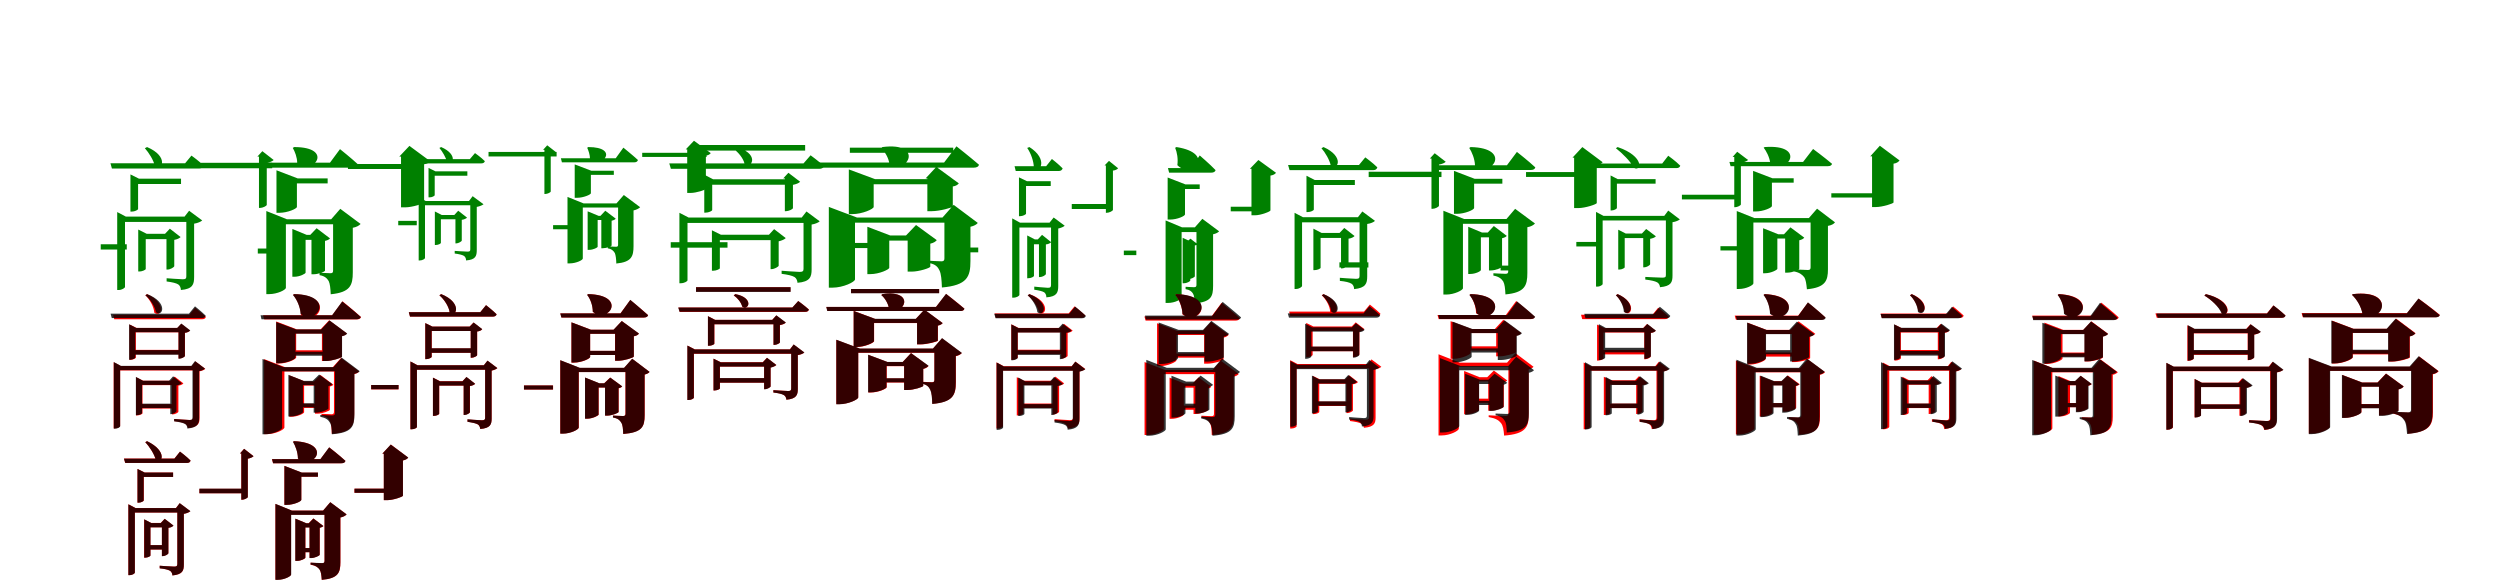 <?xml version="1.0" encoding="UTF-8"?>
<svg width="1700" height="400" xmlns="http://www.w3.org/2000/svg">
<rect width="100%" height="100%" fill="white"/>
<g fill="green" transform="translate(100 100) scale(0.1 -0.1)"><path d="M-0.0 -0.0 -15.0 -8.0C13.0 -39.0 44.0 -89.0 53.0 -128.0C103.0 -166.0 151.0 -64.0 0.0 0.0ZM-138.0 -661.0H-315.0V-697.0H-138.0ZM122.0 -590.0H132.0V-833.0H139.0C157.0 -833.0 183.0 -818.0 185.0 -810.0V-631.0C204.0 -628.0 221.0 -620.0 228.0 -612.0L155.0 -555.0ZM-9.0 -829.0V-626.0H159.0V-590.0H-2.0L-60.0 -561.0V-846.0H-52.0C-30.0 -846.0 -9.0 -834.0 -9.0 -829.0ZM851.0 -107.0H307.0V-144.0H851.0ZM750.0 -65.0H761.0V-414.0H768.0C786.0 -414.0 813.0 -401.0 814.0 -393.0V-108.0C834.0 -104.0 854.0 -96.0 861.0 -88.0L784.0 -28.0ZM-61.0 -421.0V-251.0H231.0V-215.0H-55.0L-113.0 -186.0V-439.0H-104.0C-83.0 -439.0 -61.0 -427.0 -61.0 -421.0ZM-150.0 -951.0V-509.0H292.0V-473.0H-144.0L-203.0 -442.0V-972.0H-193.0C-171.0 -972.0 -150.0 -958.0 -150.0 -951.0ZM255.0 -473.0H267.0V-878.0C267.0 -893.0 263.0 -899.0 243.0 -899.0C223.0 -899.0 133.0 -892.0 133.0 -892.0V-914.0C172.0 -919.0 197.0 -925.0 212.0 -934.0C224.0 -942.0 230.0 -958.0 230.0 -972.0C311.0 -965.0 320.0 -934.0 320.0 -883.0V-521.0C345.0 -517.0 367.0 -507.0 375.0 -499.0L286.0 -433.0ZM302.0 -58.0 259.0 -110.0H-249.0L-239.0 -146.0H356.0C372.0 -146.0 382.0 -140.0 386.0 -127.0C355.0 -96.0 302.0 -58.0 302.0 -58.0Z"/></g>
<g fill="green" transform="translate(200 100) scale(0.1 -0.1)"><path d="M0.0 0.0 -9.0 -6.0C5.0 -30.0 21.0 -70.0 21.0 -109.0C131.0 -197.0 276.0 0.0 0.0 0.0ZM-93.0 -690.0H-247.0V-724.0H-93.0ZM110.0 -597.0H118.0V-865.0H133.0C163.0 -865.0 210.0 -848.0 210.0 -840.0V-638.0C226.0 -635.0 239.0 -628.0 244.0 -621.0L153.0 -552.0ZM78.0 -854.0V-631.0H171.0V-597.0H85.0L-12.0 -557.0V-882.0H1.0C39.0 -882.0 78.0 -861.0 78.0 -854.0ZM873.0 -115.0H366.0V-149.0H873.0ZM715.0 -65.0H727.0V-410.0H755.0C804.0 -410.0 883.0 -384.0 884.0 -376.0V-117.0C906.0 -114.0 918.0 -105.0 925.0 -96.0L784.0 8.0ZM19.0 -407.0V-247.0H228.0V-213.0H24.0L-120.0 -158.0V-447.0H-100.0C-44.0 -447.0 19.0 -419.0 19.0 -407.0ZM-56.0 -957.0V-525.0H302.0V-491.0H-49.0L-189.0 -435.0V-1000.0H-170.0C-114.0 -1000.0 -56.0 -971.0 -56.0 -957.0ZM252.0 -491.0H265.0V-839.0C265.0 -852.0 262.0 -858.0 247.0 -858.0C226.0 -858.0 173.0 -854.0 173.0 -854.0V-871.0C209.0 -877.0 224.0 -893.0 235.0 -911.0C244.0 -930.0 247.0 -960.0 249.0 -1001.0C382.0 -988.0 399.0 -940.0 399.0 -852.0V-549.0C425.0 -544.0 442.0 -534.0 452.0 -523.0L314.0 -420.0ZM312.0 -14.0 244.0 -106.0H-238.0L-229.0 -140.0H406.0C423.0 -140.0 435.0 -134.0 438.0 -121.0C391.0 -77.0 312.0 -14.0 312.0 -14.0Z"/></g>
<g fill="green" transform="translate(300 100) scale(0.1 -0.1)"><path d="M0.0 0.0 -12.0 -6.0C9.0 -31.0 32.0 -71.0 40.0 -101.0C79.0 -131.0 119.0 -52.0 0.0 0.0ZM-166.0 -502.0H-292.0V-532.0H-166.0ZM89.0 -462.0H97.0V-655.0H103.0C117.0 -655.0 139.0 -642.0 140.0 -636.0V-495.0C156.0 -493.0 170.0 -486.0 176.0 -480.0L116.0 -433.0ZM-2.0 -652.0V-491.0H118.0V-462.0H4.0L-43.0 -438.0V-666.0H-37.0C-19.0 -666.0 -2.0 -656.0 -2.0 -652.0ZM785.0 -33.0H322.0V-64.0H785.0ZM693.0 -19.0H702.0V-319.0H708.0C722.0 -319.0 744.0 -309.0 745.0 -302.0V-54.0C762.0 -50.0 778.0 -44.0 784.0 -37.0L721.0 12.0ZM-44.0 -327.0V-195.0H178.0V-165.0H-39.0L-86.0 -142.0V-342.0H-78.0C-61.0 -342.0 -44.0 -332.0 -44.0 -327.0ZM-110.0 -754.0V-396.0H219.0V-367.0H-105.0L-153.0 -342.0V-771.0H-145.0C-127.0 -771.0 -110.0 -760.0 -110.0 -754.0ZM189.0 -367.0H198.0V-695.0C198.0 -707.0 195.0 -711.0 179.0 -711.0C163.0 -711.0 92.0 -706.0 92.0 -706.0V-724.0C123.0 -728.0 143.0 -733.0 155.0 -740.0C165.0 -747.0 170.0 -760.0 169.0 -771.0C235.0 -766.0 242.0 -741.0 242.0 -699.0V-407.0C263.0 -403.0 281.0 -395.0 288.0 -389.0L214.0 -334.0ZM230.0 -41.0 195.0 -82.0H-193.0L-185.0 -111.0H273.0C286.0 -111.0 294.0 -106.0 297.0 -96.0C273.0 -71.0 230.0 -41.0 230.0 -41.0Z"/></g>
<g fill="green" transform="translate(400 100) scale(0.1 -0.1)"><path d="M0.0 0.0 -7.0 -5.0C1.0 -22.0 12.0 -52.0 12.0 -81.0C97.0 -150.0 215.0 0.0 0.0 0.0ZM-122.0 -531.0H-239.0V-559.0H-122.0ZM83.0 -468.0H89.0V-688.0H100.0C123.0 -688.0 159.0 -675.0 159.0 -669.0V-501.0C172.0 -498.0 183.0 -493.0 187.0 -487.0L116.0 -433.0ZM64.0 -678.0V-496.0H131.0V-468.0H71.0L-4.0 -437.0V-699.0H6.0C35.0 -699.0 64.0 -683.0 64.0 -678.0ZM805.0 -39.0H367.0V-67.0H805.0ZM663.0 -16.0H673.0V-312.0H696.0C735.0 -312.0 799.0 -291.0 800.0 -284.0V-58.0C818.0 -56.0 827.0 -49.0 833.0 -41.0L719.0 43.0ZM18.0 -314.0V-189.0H174.0V-161.0H21.0L-92.0 -118.0V-345.0H-76.0C-32.0 -345.0 18.0 -323.0 18.0 -314.0ZM-37.0 -758.0V-411.0H232.0V-383.0H-32.0L-141.0 -339.0V-791.0H-126.0C-83.0 -791.0 -37.0 -769.0 -37.0 -758.0ZM192.0 -383.0H203.0V-663.0C203.0 -673.0 201.0 -678.0 189.0 -678.0C172.0 -678.0 133.0 -675.0 133.0 -675.0V-689.0C160.0 -693.0 172.0 -706.0 181.0 -721.0C187.0 -736.0 190.0 -760.0 191.0 -792.0C295.0 -782.0 308.0 -743.0 308.0 -673.0V-431.0C329.0 -426.0 344.0 -418.0 353.0 -409.0L242.0 -326.0ZM239.0 -4.0 187.0 -76.0H-186.0L-179.0 -104.0H312.0C326.0 -104.0 335.0 -99.0 338.0 -88.0C301.0 -54.0 239.0 -4.0 239.0 -4.0Z"/></g>
<g fill="green" transform="translate(500 100) scale(0.1 -0.1)"><path d="M0.0 -0.0 -14.0 -11.0C20.0 -34.0 55.0 -77.0 63.0 -114.0C121.0 -151.0 163.0 -35.0 0.0 0.0ZM-53.0 -647.0H-439.0V-684.0H-53.0ZM229.0 -596.0H240.0V-830.0H247.0C266.0 -830.0 293.0 -814.0 295.0 -807.0V-641.0C316.0 -636.0 335.0 -628.0 343.0 -619.0L264.0 -558.0ZM-105.0 -824.0V-633.0H276.0V-596.0H-98.0L-159.0 -566.0V-841.0H-150.0C-128.0 -841.0 -105.0 -829.0 -105.0 -824.0ZM475.0 14.0H-282.0V-24.0H475.0ZM326.0 -213.0H337.0V-436.0H345.0C363.0 -436.0 391.0 -423.0 392.0 -415.0V-257.0C413.0 -253.0 433.0 -245.0 441.0 -236.0L361.0 -175.0ZM-157.0 -428.0V-256.0H354.0V-219.0H-151.0L-211.0 -188.0V-446.0H-202.0C-180.0 -446.0 -157.0 -434.0 -157.0 -428.0ZM-325.0 -906.0V-516.0H482.0V-479.0H-318.0L-380.0 -447.0V-926.0H-370.0C-347.0 -926.0 -325.0 -913.0 -325.0 -906.0ZM452.0 -479.0H464.0V-827.0C464.0 -842.0 460.0 -849.0 438.0 -849.0C417.0 -849.0 315.0 -841.0 315.0 -841.0V-862.0C359.0 -868.0 386.0 -874.0 403.0 -884.0C416.0 -892.0 422.0 -909.0 423.0 -923.0C509.0 -916.0 519.0 -882.0 519.0 -832.0V-527.0C544.0 -523.0 566.0 -513.0 574.0 -505.0L484.0 -438.0ZM512.0 -56.0 464.0 -111.0H-449.0L-438.0 -148.0H571.0C588.0 -148.0 599.0 -142.0 603.0 -129.0C567.0 -96.0 512.0 -56.0 512.0 -56.0Z"/></g>
<g fill="green" transform="translate(600 100) scale(0.1 -0.1)"><path d="M0.0 0.0 -9.0 -8.0C17.0 -30.0 43.0 -74.0 48.0 -115.0C173.0 -193.0 287.0 37.0 0.0 0.0ZM-28.0 -652.0H-325.0V-687.0H-28.0ZM161.0 -601.0H172.0V-847.0H200.0C249.0 -847.0 327.0 -822.0 326.0 -813.0V-657.0C349.0 -652.0 363.0 -642.0 370.0 -633.0L229.0 -530.0ZM47.0 -821.0V-636.0H255.0V-601.0H53.0L-102.0 -542.0V-864.0H-82.0C-20.0 -864.0 47.0 -832.0 47.0 -821.0ZM482.0 -4.0H-221.0V-39.0H482.0ZM294.0 -213.0H306.0V-436.0H336.0C389.0 -436.0 478.0 -412.0 479.0 -404.0V-268.0C501.0 -265.0 514.0 -255.0 520.0 -247.0L367.0 -135.0ZM-59.0 -407.0V-253.0H371.0V-218.0H-50.0L-228.0 -152.0V-456.0H-205.0C-136.0 -456.0 -59.0 -421.0 -59.0 -407.0ZM-186.0 -900.0V-514.0H477.0V-479.0H-173.0L-364.0 -407.0V-956.0H-339.0C-266.0 -956.0 -186.0 -917.0 -186.0 -900.0ZM409.0 -479.0H422.0V-757.0C422.0 -770.0 418.0 -777.0 402.0 -777.0C380.0 -777.0 320.0 -773.0 320.0 -773.0V-789.0C362.0 -797.0 378.0 -816.0 389.0 -840.0C400.0 -864.0 403.0 -902.0 405.0 -955.0C577.0 -940.0 599.0 -882.0 599.0 -775.0V-542.0C625.0 -536.0 640.0 -527.0 649.0 -516.0L485.0 -393.0ZM504.0 5.0 420.0 -105.0H-436.0L-427.0 -140.0H622.0C640.0 -140.0 654.0 -134.0 657.0 -120.0C599.0 -70.0 504.0 5.0 504.0 5.0Z"/></g>
<g fill="green" transform="translate(700 100) scale(0.1 -0.1)"><path d="M0.0 0.0 -15.0 -6.0C9.0 -40.0 30.0 -97.0 30.0 -139.0C73.0 -182.0 131.0 -83.0 0.0 0.0ZM-348.0 -683.0H-406.0V-716.0H-348.0ZM57.0 -628.0H65.0V-884.0H72.0C88.0 -884.0 111.0 -871.0 112.0 -863.0V-662.0C129.0 -661.0 142.0 -653.0 148.0 -647.0L86.0 -597.0ZM31.0 -876.0V-661.0H97.0V-628.0H37.0L-15.0 -601.0V-892.0H-8.0C12.0 -892.0 31.0 -881.0 31.0 -876.0ZM536.0 -387.0H288.0V-421.0H536.0ZM511.0 -125.0H520.0V-447.0H526.0C542.0 -447.0 567.0 -435.0 568.0 -427.0V-160.0C583.0 -159.0 599.0 -151.0 603.0 -144.0L541.0 -94.0ZM-23.0 -453.0V-265.0H145.0V-232.0H-17.0L-71.0 -206.0V-470.0H-63.0C-44.0 -470.0 -23.0 -458.0 -23.0 -453.0ZM-68.0 -1005.0V-547.0H162.0V-514.0H-64.0L-117.0 -485.0V-1024.0H-108.0C-87.0 -1024.0 -68.0 -1012.0 -68.0 -1005.0ZM137.0 -514.0H147.0V-937.0C147.0 -951.0 144.0 -957.0 126.0 -957.0C109.0 -957.0 33.0 -949.0 33.0 -949.0V-970.0C66.0 -975.0 88.0 -980.0 101.0 -988.0C111.0 -996.0 116.0 -1010.0 115.0 -1022.0C188.0 -1017.0 196.0 -988.0 196.0 -944.0V-554.0C215.0 -550.0 233.0 -542.0 240.0 -535.0L165.0 -479.0ZM153.0 -81.0 114.0 -130.0H-101.0L-93.0 -163.0H198.0C213.0 -163.0 222.0 -157.0 226.0 -145.0C199.0 -117.0 153.0 -81.0 153.0 -81.0Z"/></g>
<g fill="green" transform="translate(800 100) scale(0.1 -0.1)"><path d="M0.0 0.0 -9.0 -5.0C4.0 -35.0 12.0 -81.0 6.0 -123.0C106.0 -225.0 273.0 -43.0 0.0 0.0ZM-273.0 -704.0H-358.0V-735.0H-273.0ZM70.0 -644.0H74.0V-898.0H82.0C98.0 -898.0 126.0 -885.0 125.0 -878.0V-669.0C132.0 -668.0 141.0 -665.0 144.0 -661.0L95.0 -623.0ZM94.0 -908.0V-676.0H108.0V-644.0H100.0L42.0 -617.0V-926.0H51.0C73.0 -926.0 94.0 -912.0 94.0 -908.0ZM580.0 -406.0H369.0V-437.0H580.0ZM499.0 -148.0H510.0V-464.0H533.0C574.0 -464.0 638.0 -439.0 639.0 -431.0V-194.0C659.0 -191.0 670.0 -184.0 677.0 -175.0L557.0 -88.0ZM58.0 -458.0V-285.0H158.0V-254.0H61.0L-60.0 -207.0V-493.0H-43.0C5.0 -493.0 58.0 -469.0 58.0 -458.0ZM35.0 -1023.0V-578.0H156.0V-546.0H38.0L-74.0 -499.0V-1060.0H-58.0C-10.0 -1060.0 35.0 -1035.0 35.0 -1023.0ZM125.0 -546.0H136.0V-936.0C136.0 -948.0 133.0 -953.0 119.0 -953.0C105.0 -953.0 62.0 -950.0 62.0 -950.0V-966.0C92.0 -971.0 104.0 -983.0 112.0 -996.0C121.0 -1009.0 122.0 -1032.0 123.0 -1063.0C235.0 -1053.0 249.0 -1018.0 249.0 -943.0V-593.0C269.0 -589.0 283.0 -581.0 290.0 -573.0L176.0 -488.0ZM158.0 -57.0 99.0 -143.0H-58.0L-50.0 -174.0H237.0C251.0 -174.0 263.0 -169.0 266.0 -157.0C227.0 -116.0 158.0 -57.0 158.0 -57.0Z"/></g>
<g fill="green" transform="translate(900 100) scale(0.1 -0.1)"><path d="M-0.0 0.0 -14.0 -8.0C12.0 -38.0 41.0 -87.0 49.0 -125.0C98.0 -163.0 145.0 -65.0 0.0 0.0ZM305.0 -784.0H108.0V-819.0H305.0ZM109.0 -584.0H119.0V-825.0H125.0C143.0 -825.0 169.0 -810.0 170.0 -802.0V-623.0C188.0 -621.0 204.0 -613.0 211.0 -605.0L141.0 -550.0ZM-20.0 -821.0V-618.0H136.0V-584.0H-13.0L-69.0 -555.0V-837.0H-62.0C-40.0 -837.0 -20.0 -826.0 -20.0 -821.0ZM802.0 -168.0H307.0V-204.0H802.0ZM723.0 -78.0H734.0V-420.0H741.0C758.0 -420.0 784.0 -407.0 785.0 -399.0V-119.0C805.0 -116.0 824.0 -108.0 831.0 -100.0L756.0 -42.0ZM-66.0 -425.0V-258.0H213.0V-224.0H-60.0L-116.0 -195.0V-442.0H-107.0C-87.0 -442.0 -66.0 -431.0 -66.0 -425.0ZM-146.0 -944.0V-512.0H282.0V-477.0H-140.0L-197.0 -447.0V-965.0H-187.0C-166.0 -965.0 -146.0 -951.0 -146.0 -944.0ZM234.0 -477.0H245.0V-874.0C245.0 -890.0 241.0 -896.0 222.0 -896.0C201.0 -896.0 111.0 -889.0 111.0 -889.0V-910.0C150.0 -914.0 175.0 -920.0 190.0 -929.0C202.0 -936.0 208.0 -952.0 208.0 -966.0C287.0 -958.0 297.0 -928.0 297.0 -879.0V-523.0C321.0 -520.0 342.0 -510.0 350.0 -502.0L264.0 -438.0ZM284.0 -70.0 241.0 -122.0H-241.0L-231.0 -157.0H337.0C353.0 -157.0 362.0 -151.0 366.0 -138.0C336.0 -108.0 284.0 -70.0 284.0 -70.0Z"/></g>
<g fill="green" transform="translate(1000 100) scale(0.1 -0.1)"><path d="M0.0 0.0 -9.0 -6.0C9.0 -34.0 28.0 -79.0 30.0 -124.0C143.0 -213.0 286.0 -6.0 0.0 0.0ZM301.0 -806.0H204.0V-839.0H301.0ZM117.0 -581.0H125.0V-839.0H139.0C169.0 -839.0 213.0 -821.0 214.0 -813.0V-620.0C228.0 -617.0 241.0 -611.0 246.0 -604.0L158.0 -537.0ZM70.0 -836.0V-614.0H166.0V-581.0H77.0L-16.0 -542.0V-863.0H-3.0C34.0 -863.0 70.0 -844.0 70.0 -836.0ZM831.0 -170.0H377.0V-203.0H831.0ZM693.0 -72.0H704.0V-415.0H732.0C780.0 -415.0 857.0 -389.0 858.0 -381.0V-124.0C880.0 -120.0 892.0 -111.0 898.0 -103.0L760.0 0.0ZM24.0 -414.0V-249.0H216.0V-216.0H28.0L-113.0 -162.0V-454.0H-93.0C-39.0 -454.0 24.0 -427.0 24.0 -414.0ZM-52.0 -960.0V-522.0H309.0V-489.0H-45.0L-185.0 -433.0V-1003.0H-166.0C-110.0 -1003.0 -52.0 -973.0 -52.0 -960.0ZM244.0 -489.0H256.0V-843.0C256.0 -856.0 253.0 -862.0 238.0 -862.0C216.0 -862.0 155.0 -858.0 155.0 -858.0V-874.0C194.0 -881.0 210.0 -896.0 222.0 -914.0C232.0 -932.0 235.0 -962.0 237.0 -1002.0C369.0 -990.0 386.0 -942.0 386.0 -856.0V-545.0C412.0 -541.0 428.0 -530.0 438.0 -520.0L303.0 -420.0ZM315.0 -33.0 247.0 -124.0H-234.0L-226.0 -156.0H408.0C425.0 -156.0 437.0 -151.0 440.0 -138.0C393.0 -94.0 315.0 -33.0 315.0 -33.0Z"/></g>
<g fill="green" transform="translate(1100 100) scale(0.1 -0.1)"><path d="M-0.0 0.0 -12.0 -8.0C31.0 -41.0 89.0 -99.0 110.0 -141.0C161.0 -171.0 187.0 -64.0 0.0 0.0ZM-130.0 -645.0H-281.0V-676.0H-130.0ZM165.0 -588.0H174.0V-818.0H180.0C196.0 -818.0 219.0 -805.0 221.0 -797.0V-624.0C238.0 -621.0 253.0 -615.0 260.0 -607.0L194.0 -557.0ZM48.0 -818.0V-619.0H205.0V-588.0H55.0L4.0 -562.0V-833.0H11.0C30.0 -833.0 48.0 -822.0 48.0 -818.0ZM833.0 -324.0H437.0V-356.0H833.0ZM782.0 -67.0H793.0V-409.0H799.0C814.0 -409.0 838.0 -397.0 838.0 -390.0V-108.0C859.0 -103.0 879.0 -96.0 887.0 -88.0L813.0 -32.0ZM-5.0 -415.0V-249.0H258.0V-218.0H0.0L-48.0 -193.0V-431.0H-41.0C-23.0 -431.0 -5.0 -419.0 -5.0 -415.0ZM-102.0 -931.0V-499.0H351.0V-468.0H-96.0L-147.0 -441.0V-949.0H-138.0C-119.0 -949.0 -102.0 -937.0 -102.0 -931.0ZM317.0 -468.0H328.0V-870.0C328.0 -885.0 323.0 -888.0 303.0 -888.0C283.0 -888.0 188.0 -883.0 188.0 -883.0V-901.0C230.0 -906.0 254.0 -912.0 269.0 -920.0C281.0 -927.0 287.0 -940.0 288.0 -953.0C364.0 -946.0 373.0 -919.0 373.0 -874.0V-511.0C396.0 -508.0 416.0 -498.0 423.0 -492.0L344.0 -432.0ZM344.0 -59.0 303.0 -112.0H-220.0L-211.0 -143.0H400.0C414.0 -143.0 422.0 -138.0 426.0 -127.0C396.0 -96.0 344.0 -59.0 344.0 -59.0Z"/></g>
<g fill="green" transform="translate(1200 100) scale(0.1 -0.1)"><path d="M0.0 0.0 -7.0 -4.0C12.0 -29.0 33.0 -69.0 38.0 -111.0C159.0 -192.0 288.0 21.0 0.0 0.0ZM-107.0 -674.0H-301.0V-703.0H-107.0ZM131.0 -593.0H139.0V-854.0H154.0C188.0 -854.0 235.0 -835.0 235.0 -827.0V-634.0C252.0 -630.0 263.0 -624.0 269.0 -616.0L175.0 -546.0ZM86.0 -828.0V-622.0H195.0V-593.0H92.0L-11.0 -552.0V-858.0H3.0C43.0 -858.0 86.0 -835.0 86.0 -828.0ZM796.0 -314.0H453.0V-343.0H796.0ZM718.0 -63.0H730.0V-408.0H755.0C801.0 -408.0 875.0 -384.0 876.0 -377.0V-113.0C898.0 -110.0 909.0 -101.0 917.0 -91.0L783.0 9.0ZM49.0 -401.0V-242.0H197.0V-212.0H52.0L-79.0 -162.0V-438.0H-61.0C-8.0 -438.0 49.0 -412.0 49.0 -401.0ZM-77.0 -927.0V-513.0H316.0V-483.0H-70.0L-190.0 -435.0V-965.0H-174.0C-126.0 -965.0 -77.0 -939.0 -77.0 -927.0ZM300.0 -483.0H312.0V-818.0C312.0 -830.0 308.0 -836.0 294.0 -836.0C269.0 -836.0 195.0 -831.0 195.0 -831.0V-845.0C236.0 -852.0 254.0 -867.0 268.0 -884.0C280.0 -902.0 283.0 -929.0 287.0 -967.0C413.0 -955.0 430.0 -909.0 430.0 -831.0V-536.0C454.0 -532.0 470.0 -523.0 478.0 -512.0L356.0 -419.0ZM329.0 -13.0 261.0 -101.0H-240.0L-232.0 -130.0H430.0C445.0 -130.0 455.0 -125.0 458.0 -114.0C410.0 -73.0 329.0 -13.0 329.0 -13.0Z"/></g>
<g fill="red" transform="translate(100 200) scale(0.1 -0.1)"><path d="M0.0 0.0 -12.0 -8.0C18.0 -35.0 47.0 -87.0 49.0 -126.0C95.0 -165.0 139.0 -62.0 0.0 0.0ZM184.0 -748.0H-45.0V-778.0H184.0ZM161.0 -589.0H169.0V-818.0H175.0C190.0 -818.0 212.0 -806.0 213.0 -800.0V-622.0C228.0 -621.0 242.0 -614.0 247.0 -607.0L188.0 -561.0ZM-31.0 -811.0V-619.0H183.0V-589.0H-26.0L-75.0 -565.0V-825.0H-68.0C-50.0 -825.0 -31.0 -815.0 -31.0 -811.0ZM234.0 -379.0H-98.0V-409.0H234.0ZM206.0 -230.0H214.0V-438.0H220.0C235.0 -438.0 257.0 -426.0 258.0 -420.0V-263.0C273.0 -262.0 287.0 -255.0 292.0 -248.0L233.0 -202.0ZM-76.0 -432.0V-260.0H231.0V-230.0H-71.0L-120.0 -206.0V-447.0H-113.0C-95.0 -447.0 -76.0 -436.0 -76.0 -432.0ZM-183.0 -897.0V-519.0H328.0V-489.0H-178.0L-227.0 -463.0V-913.0H-219.0C-200.0 -913.0 -183.0 -902.0 -183.0 -897.0ZM304.0 -489.0H313.0V-835.0C313.0 -850.0 309.0 -856.0 291.0 -856.0C272.0 -856.0 185.0 -849.0 185.0 -849.0V-864.0C222.0 -868.0 246.0 -874.0 259.0 -881.0C271.0 -888.0 276.0 -899.0 278.0 -911.0C348.0 -904.0 357.0 -879.0 357.0 -841.0V-525.0C374.0 -522.0 390.0 -515.0 396.0 -508.0L329.0 -458.0ZM327.0 -93.0 287.0 -141.0H-231.0L-223.0 -171.0H374.0C388.0 -171.0 397.0 -166.0 400.0 -155.0C371.0 -128.0 327.0 -93.0 327.0 -93.0Z"/></g>
<g fill="black" opacity=".8" transform="translate(100 200) scale(0.1 -0.1)"><path d="M0.0 0.0 -11.0 -8.0C21.0 -34.0 55.0 -85.0 60.0 -123.0C108.0 -159.0 146.0 -55.0 0.0 0.0ZM190.0 -745.0H-46.0V-775.0H190.0ZM150.0 -589.0H158.0V-816.0H163.0C178.0 -816.0 200.0 -803.0 200.0 -796.0V-621.0C217.0 -619.0 229.0 -612.0 236.0 -606.0L177.0 -559.0ZM-34.0 -809.0V-617.0H186.0V-589.0H-28.0L-76.0 -563.0V-823.0H-70.0C-51.0 -823.0 -34.0 -813.0 -34.0 -809.0ZM235.0 -381.0H-98.0V-412.0H235.0ZM205.0 -230.0H214.0V-439.0H220.0C234.0 -439.0 256.0 -428.0 257.0 -421.0V-263.0C273.0 -262.0 288.0 -254.0 294.0 -247.0L233.0 -200.0ZM-80.0 -432.0V-259.0H237.0V-230.0H-74.0L-122.0 -205.0V-446.0H-114.0C-98.0 -446.0 -80.0 -436.0 -80.0 -432.0ZM-183.0 -898.0V-517.0H331.0V-488.0H-178.0L-226.0 -462.0V-915.0H-218.0C-199.0 -915.0 -183.0 -905.0 -183.0 -898.0ZM301.0 -488.0H309.0V-836.0C309.0 -851.0 306.0 -856.0 288.0 -856.0C270.0 -856.0 184.0 -849.0 184.0 -849.0V-865.0C221.0 -870.0 244.0 -875.0 258.0 -883.0C269.0 -889.0 274.0 -902.0 274.0 -914.0C345.0 -908.0 354.0 -880.0 354.0 -842.0V-523.0C371.0 -521.0 387.0 -513.0 394.0 -507.0L326.0 -455.0ZM326.0 -83.0 285.0 -133.0H-248.0L-240.0 -163.0H373.0C388.0 -163.0 395.0 -157.0 399.0 -147.0C371.0 -119.0 326.0 -83.0 326.0 -83.0Z"/></g>
<g fill="red" transform="translate(200 200) scale(0.1 -0.1)"><path d="M0.0 0.0 -7.0 -5.0C20.0 -37.0 44.0 -90.0 46.0 -140.0C163.0 -227.0 287.0 -7.0 0.0 0.0ZM188.0 -746.0H33.0V-774.0H188.0ZM135.0 -594.0H142.0V-813.0H160.0C192.0 -813.0 243.0 -794.0 243.0 -786.0V-628.0C255.0 -626.0 263.0 -621.0 267.0 -616.0L179.0 -550.0ZM68.0 -803.0V-622.0H183.0V-594.0H72.0L-33.0 -552.0V-834.0H-19.0C23.0 -834.0 68.0 -812.0 68.0 -803.0ZM246.0 -382.0H-19.0V-410.0H246.0ZM180.0 -240.0H189.0V-455.0H213.0C255.0 -455.0 324.0 -433.0 325.0 -426.0V-286.0C343.0 -282.0 354.0 -274.0 359.0 -268.0L238.0 -178.0ZM14.0 -431.0V-268.0H249.0V-240.0H19.0L-122.0 -186.0V-472.0H-103.0C-48.0 -472.0 14.0 -443.0 14.0 -431.0ZM-66.0 -907.0V-526.0H294.0V-498.0H-59.0L-204.0 -442.0V-952.0H-184.0C-126.0 -952.0 -66.0 -921.0 -66.0 -907.0ZM262.0 -498.0H271.0V-800.0C271.0 -810.0 268.0 -817.0 255.0 -817.0C240.0 -817.0 186.0 -814.0 186.0 -814.0V-826.0C222.0 -833.0 234.0 -847.0 243.0 -864.0C253.0 -881.0 255.0 -911.0 256.0 -950.0C391.0 -939.0 409.0 -896.0 409.0 -811.0V-544.0C427.0 -540.0 437.0 -533.0 442.0 -526.0L319.0 -434.0ZM329.0 -49.0 259.0 -144.0H-211.0L-203.0 -172.0H426.0C441.0 -172.0 452.0 -167.0 455.0 -156.0C408.0 -113.0 329.0 -49.0 329.0 -49.0Z"/></g>
<g fill="black" opacity=".8" transform="translate(200 200) scale(0.1 -0.1)"><path d="M0.0 0.0 -8.0 -6.0C19.0 -36.0 41.0 -86.0 44.0 -134.0C159.0 -219.0 283.0 -3.0 0.0 0.0ZM186.0 -742.0H26.0V-770.0H186.0ZM126.0 -590.0H133.0V-806.0H150.0C184.0 -806.0 233.0 -785.0 233.0 -778.0V-626.0C245.0 -623.0 254.0 -619.0 259.0 -612.0L170.0 -547.0ZM60.0 -802.0V-619.0H180.0V-590.0H65.0L-39.0 -549.0V-832.0H-24.0C17.0 -832.0 60.0 -810.0 60.0 -802.0ZM244.0 -392.0H-31.0V-419.0H244.0ZM184.0 -240.0H194.0V-455.0H217.0C258.0 -455.0 325.0 -433.0 326.0 -426.0V-286.0C345.0 -283.0 356.0 -275.0 361.0 -268.0L241.0 -179.0ZM9.0 -431.0V-269.0H242.0V-240.0H13.0L-122.0 -190.0V-470.0H-104.0C-51.0 -470.0 9.0 -443.0 9.0 -431.0ZM-82.0 -910.0V-525.0H314.0V-496.0H-75.0L-215.0 -441.0V-953.0H-196.0C-140.0 -953.0 -82.0 -922.0 -82.0 -910.0ZM268.0 -496.0H278.0V-808.0C278.0 -819.0 274.0 -825.0 260.0 -825.0C242.0 -825.0 178.0 -822.0 178.0 -822.0V-834.0C217.0 -842.0 232.0 -855.0 242.0 -872.0C254.0 -888.0 256.0 -915.0 257.0 -953.0C392.0 -943.0 410.0 -901.0 410.0 -820.0V-542.0C429.0 -538.0 440.0 -531.0 446.0 -524.0L324.0 -432.0ZM327.0 -50.0 258.0 -144.0H-228.0L-222.0 -171.0H424.0C438.0 -171.0 450.0 -167.0 453.0 -155.0C406.0 -113.0 327.0 -50.0 327.0 -50.0Z"/></g>
<g fill="red" transform="translate(300 200) scale(0.1 -0.1)"><path d="M0.0 0.0 -12.0 -8.0C20.0 -35.0 54.0 -86.0 58.0 -126.0C104.0 -163.0 145.0 -58.0 0.0 0.0ZM-290.0 -618.0H-476.0V-648.0H-290.0ZM145.0 -592.0H153.0V-821.0H159.0C174.0 -821.0 195.0 -809.0 196.0 -803.0V-625.0C212.0 -623.0 226.0 -616.0 231.0 -610.0L172.0 -564.0ZM-13.0 -814.0V-622.0H190.0V-592.0H-8.0L-56.0 -568.0V-828.0H-49.0C-31.0 -828.0 -13.0 -818.0 -13.0 -814.0ZM229.0 -369.0H-88.0V-399.0H229.0ZM193.0 -221.0H201.0V-433.0H207.0C222.0 -433.0 244.0 -421.0 245.0 -415.0V-254.0C260.0 -253.0 274.0 -246.0 279.0 -239.0L220.0 -193.0ZM-64.0 -427.0V-251.0H231.0V-221.0H-59.0L-108.0 -197.0V-442.0H-101.0C-83.0 -442.0 -64.0 -431.0 -64.0 -427.0ZM-165.0 -904.0V-514.0H307.0V-484.0H-160.0L-209.0 -458.0V-919.0H-201.0C-182.0 -919.0 -165.0 -909.0 -165.0 -904.0ZM290.0 -484.0H299.0V-840.0C299.0 -853.0 295.0 -858.0 278.0 -858.0C261.0 -858.0 179.0 -852.0 179.0 -852.0V-868.0C214.0 -873.0 236.0 -878.0 249.0 -886.0C260.0 -893.0 265.0 -906.0 266.0 -917.0C335.0 -911.0 343.0 -885.0 343.0 -846.0V-520.0C360.0 -517.0 376.0 -510.0 382.0 -503.0L315.0 -453.0ZM305.0 -75.0 266.0 -123.0H-220.0L-212.0 -153.0H351.0C365.0 -153.0 374.0 -148.0 377.0 -137.0C349.0 -110.0 305.0 -75.0 305.0 -75.0Z"/></g>
<g fill="black" opacity=".8" transform="translate(300 200) scale(0.1 -0.1)"><path d="M0.0 0.0 -12.0 -8.0C21.0 -35.0 54.0 -87.0 58.0 -126.0C104.0 -162.0 146.0 -58.0 0.0 0.0ZM-290.0 -618.0H-476.0V-647.0H-290.0ZM145.0 -593.0H153.0V-822.0H159.0C174.0 -822.0 195.0 -809.0 195.0 -803.0V-625.0C212.0 -623.0 225.0 -616.0 231.0 -610.0L172.0 -563.0ZM-14.0 -814.0V-622.0H191.0V-593.0H-8.0L-56.0 -568.0V-828.0H-49.0C-32.0 -828.0 -14.0 -818.0 -14.0 -814.0ZM229.0 -368.0H-89.0V-399.0H229.0ZM193.0 -222.0H201.0V-432.0H207.0C221.0 -432.0 244.0 -422.0 244.0 -415.0V-254.0C260.0 -253.0 274.0 -246.0 279.0 -238.0L221.0 -193.0ZM-65.0 -427.0V-251.0H232.0V-221.0H-60.0L-108.0 -197.0V-442.0H-101.0C-84.0 -442.0 -65.0 -431.0 -65.0 -427.0ZM-165.0 -903.0V-514.0H306.0V-484.0H-161.0L-209.0 -458.0V-919.0H-201.0C-182.0 -919.0 -165.0 -910.0 -165.0 -903.0ZM290.0 -484.0H299.0V-840.0C299.0 -853.0 295.0 -858.0 277.0 -858.0C261.0 -858.0 179.0 -851.0 179.0 -851.0V-868.0C215.0 -874.0 236.0 -879.0 250.0 -886.0C260.0 -893.0 265.0 -906.0 265.0 -917.0C335.0 -912.0 343.0 -885.0 343.0 -847.0V-520.0C360.0 -516.0 376.0 -509.0 382.0 -503.0L315.0 -452.0ZM305.0 -75.0 266.0 -123.0H-220.0L-212.0 -153.0H351.0C365.0 -153.0 374.0 -147.0 377.0 -137.0C349.0 -109.0 305.0 -75.0 305.0 -75.0Z"/></g>
<g fill="red" transform="translate(400 200) scale(0.1 -0.1)"><path d="M0.0 0.0 -7.0 -5.0C14.0 -32.0 32.0 -78.0 31.0 -120.0C139.0 -206.0 268.0 -6.0 0.0 0.0ZM-239.0 -621.0H-437.0V-649.0H-239.0ZM108.0 -607.0H115.0V-826.0H131.0C160.0 -826.0 207.0 -808.0 207.0 -801.0V-640.0C219.0 -638.0 227.0 -633.0 231.0 -628.0L149.0 -567.0ZM71.0 -819.0V-635.0H169.0V-607.0H75.0L-21.0 -568.0V-847.0H-8.0C30.0 -847.0 71.0 -826.0 71.0 -819.0ZM236.0 -386.0H-29.0V-414.0H236.0ZM173.0 -242.0H182.0V-453.0H204.0C244.0 -453.0 309.0 -432.0 310.0 -425.0V-287.0C328.0 -284.0 339.0 -276.0 345.0 -269.0L228.0 -183.0ZM13.0 -428.0V-270.0H235.0V-242.0H18.0L-114.0 -192.0V-466.0H-97.0C-44.0 -466.0 13.0 -438.0 13.0 -428.0ZM-64.0 -907.0V-530.0H271.0V-502.0H-58.0L-190.0 -450.0V-948.0H-171.0C-118.0 -948.0 -64.0 -920.0 -64.0 -907.0ZM244.0 -502.0H253.0V-813.0C253.0 -823.0 250.0 -829.0 237.0 -829.0C222.0 -829.0 169.0 -826.0 169.0 -826.0V-839.0C204.0 -845.0 216.0 -858.0 225.0 -873.0C235.0 -889.0 237.0 -915.0 238.0 -951.0C367.0 -940.0 384.0 -901.0 384.0 -822.0V-547.0C401.0 -543.0 412.0 -536.0 417.0 -529.0L299.0 -440.0ZM286.0 -40.0 219.0 -131.0H-190.0L-182.0 -159.0H379.0C393.0 -159.0 404.0 -154.0 407.0 -143.0C362.0 -102.0 286.0 -40.0 286.0 -40.0Z"/></g>
<g fill="black" opacity=".8" transform="translate(400 200) scale(0.1 -0.1)"><path d="M0.0 0.0 -8.0 -5.0C15.0 -32.0 31.0 -78.0 31.0 -120.0C139.0 -206.0 268.0 -7.0 0.0 0.0ZM-240.0 -621.0H-437.0V-649.0H-240.0ZM109.0 -606.0H114.0V-826.0H131.0C160.0 -826.0 208.0 -808.0 206.0 -801.0V-640.0C218.0 -637.0 226.0 -633.0 231.0 -627.0L150.0 -568.0ZM70.0 -819.0V-635.0H169.0V-606.0H75.0L-22.0 -567.0V-847.0H-8.0C30.0 -847.0 70.0 -825.0 70.0 -819.0ZM236.0 -386.0H-29.0V-414.0H236.0ZM172.0 -242.0H183.0V-453.0H204.0C244.0 -453.0 309.0 -432.0 310.0 -424.0V-286.0C328.0 -284.0 339.0 -277.0 345.0 -268.0L228.0 -183.0ZM13.0 -427.0V-270.0H234.0V-242.0H17.0L-114.0 -192.0V-465.0H-97.0C-44.0 -465.0 13.0 -438.0 13.0 -427.0ZM-65.0 -908.0V-530.0H271.0V-501.0H-58.0L-190.0 -449.0V-949.0H-172.0C-119.0 -949.0 -65.0 -920.0 -65.0 -908.0ZM244.0 -501.0H254.0V-813.0C254.0 -824.0 250.0 -829.0 237.0 -829.0C221.0 -829.0 168.0 -826.0 168.0 -826.0V-839.0C202.0 -845.0 215.0 -858.0 224.0 -874.0C235.0 -889.0 236.0 -915.0 238.0 -951.0C367.0 -941.0 383.0 -902.0 383.0 -823.0V-547.0C401.0 -542.0 412.0 -536.0 417.0 -529.0L299.0 -439.0ZM286.0 -39.0 220.0 -131.0H-190.0L-183.0 -159.0H379.0C392.0 -159.0 404.0 -155.0 407.0 -143.0C362.0 -102.0 286.0 -39.0 286.0 -39.0Z"/></g>
<g fill="red" transform="translate(500 200) scale(0.1 -0.1)"><path d="M0.0 0.0 -11.0 -9.0C15.0 -26.0 41.0 -57.0 47.0 -85.0C94.0 -114.0 127.0 -23.0 0.0 0.0ZM218.0 -572.0H-128.0V-602.0H218.0ZM187.0 -463.0H196.0V-646.0H202.0C217.0 -646.0 239.0 -633.0 240.0 -628.0V-499.0C257.0 -496.0 273.0 -489.0 279.0 -482.0L215.0 -433.0ZM-104.0 -641.0V-493.0H218.0V-463.0H-99.0L-148.0 -439.0V-655.0H-141.0C-123.0 -655.0 -104.0 -645.0 -104.0 -641.0ZM375.0 47.0H-267.0V17.0H375.0ZM251.0 -175.0H260.0V-345.0H266.0C281.0 -345.0 303.0 -334.0 304.0 -328.0V-211.0C321.0 -208.0 337.0 -201.0 343.0 -194.0L279.0 -145.0ZM-142.0 -337.0V-205.0H288.0V-175.0H-137.0L-186.0 -150.0V-351.0H-179.0C-161.0 -351.0 -142.0 -342.0 -142.0 -337.0ZM-281.0 -704.0V-406.0H403.0V-376.0H-275.0L-325.0 -350.0V-720.0H-317.0C-299.0 -720.0 -281.0 -709.0 -281.0 -704.0ZM371.0 -376.0H381.0V-640.0C381.0 -653.0 377.0 -659.0 360.0 -659.0C342.0 -659.0 259.0 -653.0 259.0 -653.0V-669.0C295.0 -673.0 317.0 -678.0 330.0 -686.0C342.0 -693.0 346.0 -706.0 348.0 -718.0C417.0 -711.0 425.0 -685.0 425.0 -644.0V-415.0C445.0 -412.0 463.0 -404.0 469.0 -397.0L397.0 -343.0ZM428.0 -47.0 389.0 -91.0H-387.0L-378.0 -121.0H475.0C489.0 -121.0 498.0 -116.0 501.0 -105.0C472.0 -79.0 428.0 -47.0 428.0 -47.0Z"/></g>
<g fill="black" opacity=".8" transform="translate(500 200) scale(0.1 -0.1)"><path d="M0.0 0.0 -10.0 -9.0C15.0 -25.0 41.0 -58.0 47.0 -85.0C94.0 -114.0 127.0 -24.0 0.0 0.0ZM219.0 -571.0H-130.0V-602.0H219.0ZM187.0 -464.0H196.0V-647.0H202.0C217.0 -647.0 240.0 -633.0 240.0 -628.0V-500.0C257.0 -496.0 272.0 -489.0 279.0 -482.0L216.0 -433.0ZM-105.0 -642.0V-493.0H219.0V-464.0H-99.0L-148.0 -439.0V-655.0H-142.0C-124.0 -655.0 -105.0 -646.0 -105.0 -642.0ZM376.0 47.0H-267.0V15.0H376.0ZM251.0 -176.0H260.0V-345.0H267.0C280.0 -345.0 302.0 -335.0 303.0 -328.0V-210.0C321.0 -207.0 337.0 -201.0 344.0 -193.0L279.0 -144.0ZM-143.0 -337.0V-205.0H289.0V-175.0H-138.0L-186.0 -150.0V-351.0H-178.0C-161.0 -351.0 -143.0 -342.0 -143.0 -337.0ZM-282.0 -704.0V-405.0H402.0V-376.0H-276.0L-326.0 -350.0V-720.0H-318.0C-300.0 -720.0 -282.0 -710.0 -282.0 -704.0ZM372.0 -376.0H380.0V-641.0C380.0 -654.0 377.0 -659.0 360.0 -659.0C342.0 -659.0 259.0 -653.0 259.0 -653.0V-669.0C295.0 -674.0 317.0 -679.0 331.0 -687.0C342.0 -693.0 347.0 -707.0 347.0 -718.0C417.0 -712.0 425.0 -685.0 425.0 -645.0V-414.0C446.0 -411.0 463.0 -403.0 470.0 -397.0L397.0 -342.0ZM428.0 -47.0 388.0 -91.0H-388.0L-379.0 -120.0H475.0C489.0 -120.0 497.0 -115.0 500.0 -105.0C472.0 -79.0 428.0 -47.0 428.0 -47.0Z"/></g>
<g fill="red" transform="translate(600 200) scale(0.1 -0.1)"><path d="M0.0 0.0 -7.0 -6.0C16.0 -25.0 40.0 -62.0 45.0 -97.0C148.0 -157.0 233.0 33.0 0.0 0.0ZM210.0 -573.0H-12.0V-601.0H210.0ZM138.0 -462.0H148.0V-652.0H171.0C212.0 -652.0 277.0 -631.0 278.0 -624.0V-509.0C297.0 -505.0 309.0 -496.0 314.0 -489.0L195.0 -401.0ZM30.0 -633.0V-490.0H212.0V-462.0H34.0L-95.0 -413.0V-669.0H-78.0C-27.0 -669.0 30.0 -643.0 30.0 -633.0ZM386.0 35.0H-213.0V7.0H386.0ZM227.0 -169.0H236.0V-342.0H261.0C304.0 -342.0 377.0 -323.0 378.0 -317.0V-214.0C395.0 -211.0 406.0 -203.0 410.0 -197.0L286.0 -106.0ZM-56.0 -320.0V-197.0H310.0V-169.0H-49.0L-195.0 -114.0V-360.0H-176.0C-120.0 -360.0 -56.0 -331.0 -56.0 -320.0ZM-164.0 -702.0V-399.0H413.0V-371.0H-153.0L-313.0 -311.0V-748.0H-292.0C-231.0 -748.0 -164.0 -716.0 -164.0 -702.0ZM344.0 -371.0H354.0V-583.0C354.0 -593.0 351.0 -599.0 338.0 -599.0C320.0 -599.0 269.0 -596.0 269.0 -596.0V-608.0C305.0 -615.0 317.0 -631.0 327.0 -650.0C336.0 -671.0 339.0 -702.0 340.0 -746.0C481.0 -734.0 500.0 -685.0 500.0 -598.0V-422.0C521.0 -418.0 533.0 -409.0 540.0 -401.0L406.0 -301.0ZM434.0 1.0 365.0 -87.0H-381.0L-373.0 -115.0H530.0C545.0 -115.0 556.0 -110.0 558.0 -99.0C511.0 -58.0 434.0 1.0 434.0 1.0Z"/></g>
<g fill="black" opacity=".8" transform="translate(600 200) scale(0.1 -0.1)"><path d="M0.0 0.0 -7.0 -7.0C16.0 -25.0 39.0 -62.0 45.0 -97.0C147.0 -157.0 233.0 33.0 0.0 0.0ZM210.0 -572.0H-12.0V-600.0H210.0ZM139.0 -461.0H148.0V-652.0H171.0C213.0 -652.0 278.0 -631.0 278.0 -624.0V-508.0C296.0 -503.0 308.0 -495.0 314.0 -487.0L195.0 -401.0ZM28.0 -633.0V-489.0H212.0V-461.0H34.0L-97.0 -412.0V-668.0H-80.0C-27.0 -668.0 28.0 -642.0 28.0 -633.0ZM386.0 35.0H-213.0V6.0H386.0ZM227.0 -169.0H236.0V-341.0H261.0C304.0 -341.0 376.0 -322.0 377.0 -315.0V-214.0C395.0 -211.0 405.0 -203.0 410.0 -197.0L286.0 -105.0ZM-57.0 -319.0V-196.0H309.0V-168.0H-50.0L-195.0 -115.0V-359.0H-176.0C-121.0 -359.0 -57.0 -330.0 -57.0 -319.0ZM-164.0 -703.0V-398.0H412.0V-370.0H-153.0L-313.0 -310.0V-749.0H-292.0C-232.0 -749.0 -164.0 -716.0 -164.0 -703.0ZM344.0 -370.0H354.0V-584.0C354.0 -594.0 351.0 -600.0 338.0 -600.0C319.0 -600.0 268.0 -597.0 268.0 -597.0V-609.0C303.0 -616.0 317.0 -631.0 326.0 -652.0C335.0 -671.0 338.0 -703.0 339.0 -747.0C481.0 -735.0 499.0 -686.0 499.0 -599.0V-421.0C520.0 -416.0 533.0 -408.0 541.0 -400.0L406.0 -299.0ZM433.0 2.0 365.0 -87.0H-381.0L-375.0 -115.0H529.0C544.0 -115.0 555.0 -111.0 558.0 -99.0C510.0 -59.0 433.0 2.0 433.0 2.0Z"/></g>
<g fill="red" transform="translate(700 200) scale(0.1 -0.1)"><path d="M0.0 0.0 -11.0 -9.0C22.0 -35.0 58.0 -84.0 65.0 -123.0C112.0 -158.0 150.0 -53.0 0.0 0.0ZM184.0 -744.0H-63.0V-774.0H184.0ZM150.0 -589.0H158.0V-818.0H164.0C179.0 -818.0 201.0 -806.0 202.0 -800.0V-622.0C217.0 -621.0 231.0 -614.0 236.0 -607.0L177.0 -561.0ZM-42.0 -811.0V-619.0H187.0V-589.0H-37.0L-86.0 -565.0V-825.0H-79.0C-61.0 -825.0 -42.0 -815.0 -42.0 -811.0ZM232.0 -378.0H-100.0V-408.0H232.0ZM208.0 -230.0H216.0V-438.0H222.0C237.0 -438.0 259.0 -426.0 260.0 -420.0V-263.0C275.0 -262.0 289.0 -255.0 294.0 -248.0L235.0 -202.0ZM-79.0 -432.0V-260.0H239.0V-230.0H-74.0L-123.0 -205.0V-447.0H-116.0C-98.0 -447.0 -79.0 -436.0 -79.0 -432.0ZM-180.0 -898.0V-520.0H319.0V-490.0H-175.0L-224.0 -464.0V-914.0H-216.0C-197.0 -914.0 -180.0 -903.0 -180.0 -898.0ZM288.0 -490.0H297.0V-837.0C297.0 -851.0 293.0 -857.0 275.0 -857.0C257.0 -857.0 171.0 -850.0 171.0 -850.0V-865.0C208.0 -869.0 231.0 -875.0 244.0 -883.0C256.0 -890.0 261.0 -902.0 263.0 -914.0C333.0 -906.0 341.0 -881.0 341.0 -842.0V-526.0C358.0 -523.0 374.0 -516.0 380.0 -509.0L313.0 -459.0ZM307.0 -83.0 267.0 -131.0H-237.0L-229.0 -161.0H354.0C368.0 -161.0 377.0 -156.0 380.0 -145.0C351.0 -118.0 307.0 -83.0 307.0 -83.0Z"/></g>
<g fill="black" opacity=".8" transform="translate(700 200) scale(0.1 -0.1)"><path d="M0.0 0.0 -12.0 -8.0C19.0 -34.0 51.0 -85.0 54.0 -123.0C101.0 -160.0 143.0 -57.0 0.0 0.0ZM168.0 -748.0H-60.0V-778.0H168.0ZM141.0 -593.0H149.0V-822.0H154.0C170.0 -822.0 192.0 -810.0 192.0 -803.0V-625.0C208.0 -623.0 221.0 -616.0 228.0 -610.0L168.0 -563.0ZM-34.0 -815.0V-621.0H178.0V-593.0H-28.0L-76.0 -567.0V-829.0H-70.0C-52.0 -829.0 -34.0 -819.0 -34.0 -815.0ZM227.0 -382.0H-99.0V-413.0H227.0ZM198.0 -231.0H207.0V-442.0H213.0C226.0 -442.0 249.0 -431.0 250.0 -423.0V-263.0C266.0 -262.0 281.0 -255.0 286.0 -247.0L226.0 -201.0ZM-80.0 -435.0V-261.0H228.0V-231.0H-75.0L-123.0 -206.0V-450.0H-116.0C-99.0 -450.0 -80.0 -439.0 -80.0 -435.0ZM-179.0 -907.0V-521.0H316.0V-492.0H-174.0L-223.0 -465.0V-923.0H-215.0C-196.0 -923.0 -179.0 -913.0 -179.0 -907.0ZM287.0 -492.0H295.0V-844.0C295.0 -858.0 292.0 -863.0 274.0 -863.0C255.0 -863.0 171.0 -856.0 171.0 -856.0V-873.0C208.0 -878.0 230.0 -883.0 244.0 -891.0C255.0 -897.0 260.0 -910.0 260.0 -922.0C331.0 -916.0 340.0 -888.0 340.0 -850.0V-527.0C357.0 -524.0 373.0 -517.0 380.0 -511.0L312.0 -459.0ZM311.0 -85.0 270.0 -134.0H-239.0L-230.0 -164.0H358.0C372.0 -164.0 380.0 -159.0 384.0 -148.0C355.0 -120.0 311.0 -85.0 311.0 -85.0Z"/></g>
<g fill="red" transform="translate(800 200) scale(0.1 -0.1)"><path d="M0.0 0.0 -7.0 -5.0C18.0 -37.0 40.0 -89.0 41.0 -138.0C154.0 -227.0 282.0 -13.0 0.0 0.0ZM159.0 -758.0H13.0V-786.0H159.0ZM109.0 -608.0H116.0V-815.0H133.0C164.0 -815.0 213.0 -796.0 214.0 -788.0V-642.0C225.0 -640.0 234.0 -634.0 237.0 -630.0L151.0 -566.0ZM50.0 -818.0V-636.0H156.0V-608.0H53.0L-47.0 -568.0V-848.0H-33.0C7.0 -848.0 50.0 -827.0 50.0 -818.0ZM234.0 -404.0H-31.0V-432.0H234.0ZM179.0 -250.0H188.0V-473.0H211.0C253.0 -473.0 319.0 -452.0 320.0 -445.0V-296.0C338.0 -292.0 349.0 -284.0 355.0 -277.0L235.0 -189.0ZM0.0 -450.0V-278.0H230.0V-250.0H5.0L-132.0 -198.0V-490.0H-114.0C-60.0 -490.0 0.0 -461.0 0.0 -450.0ZM-86.0 -916.0V-544.0H317.0V-516.0H-78.0L-217.0 -462.0V-958.0H-198.0C-143.0 -958.0 -86.0 -929.0 -86.0 -916.0ZM246.0 -516.0H255.0V-814.0C255.0 -824.0 252.0 -830.0 239.0 -830.0C224.0 -830.0 170.0 -827.0 170.0 -827.0V-840.0C206.0 -846.0 218.0 -860.0 227.0 -876.0C237.0 -892.0 239.0 -920.0 240.0 -958.0C372.0 -947.0 389.0 -906.0 389.0 -824.0V-561.0C407.0 -558.0 418.0 -550.0 423.0 -543.0L302.0 -453.0ZM307.0 -59.0 238.0 -152.0H-218.0L-210.0 -180.0H402.0C416.0 -180.0 428.0 -175.0 430.0 -164.0C385.0 -122.0 307.0 -59.0 307.0 -59.0Z"/></g>
<g fill="black" opacity=".8" transform="translate(800 200) scale(0.1 -0.1)"><path d="M0.0 0.0 -8.0 -6.0C19.0 -36.0 39.0 -87.0 41.0 -135.0C155.0 -222.0 282.0 -8.0 0.0 0.0ZM169.0 -745.0H17.0V-773.0H169.0ZM122.0 -595.0H128.0V-812.0H145.0C176.0 -812.0 225.0 -791.0 224.0 -784.0V-630.0C235.0 -627.0 244.0 -623.0 249.0 -617.0L164.0 -554.0ZM61.0 -810.0V-624.0H174.0V-595.0H66.0L-34.0 -555.0V-839.0H-19.0C20.0 -839.0 61.0 -818.0 61.0 -810.0ZM242.0 -394.0H-27.0V-422.0H242.0ZM181.0 -243.0H191.0V-459.0H213.0C254.0 -459.0 321.0 -437.0 322.0 -430.0V-289.0C341.0 -285.0 352.0 -278.0 357.0 -270.0L237.0 -182.0ZM10.0 -435.0V-272.0H239.0V-243.0H14.0L-121.0 -193.0V-475.0H-102.0C-49.0 -475.0 10.0 -448.0 10.0 -435.0ZM-73.0 -920.0V-530.0H302.0V-501.0H-66.0L-205.0 -447.0V-963.0H-186.0C-130.0 -963.0 -73.0 -932.0 -73.0 -920.0ZM255.0 -501.0H264.0V-819.0C264.0 -830.0 260.0 -836.0 247.0 -836.0C229.0 -836.0 168.0 -833.0 168.0 -833.0V-845.0C206.0 -853.0 220.0 -866.0 230.0 -883.0C242.0 -898.0 243.0 -926.0 245.0 -963.0C379.0 -953.0 396.0 -911.0 396.0 -830.0V-547.0C415.0 -544.0 426.0 -536.0 432.0 -529.0L310.0 -438.0ZM314.0 -53.0 245.0 -146.0H-214.0L-208.0 -173.0H410.0C423.0 -173.0 436.0 -170.0 439.0 -158.0C392.0 -116.0 314.0 -53.0 314.0 -53.0Z"/></g>
<g fill="red" transform="translate(900 200) scale(0.1 -0.1)"><path d="M0.0 0.0 -12.0 -8.0C16.0 -34.0 44.0 -82.0 45.0 -120.0C91.0 -158.0 135.0 -58.0 0.0 0.0ZM177.0 -731.0H-65.0V-761.0H177.0ZM148.0 -580.0H156.0V-809.0H162.0C177.0 -809.0 199.0 -797.0 200.0 -791.0V-613.0C215.0 -612.0 229.0 -605.0 234.0 -598.0L175.0 -552.0ZM-29.0 -802.0V-610.0H196.0V-580.0H-24.0L-73.0 -556.0V-816.0H-66.0C-48.0 -816.0 -29.0 -806.0 -29.0 -802.0ZM236.0 -358.0H-105.0V-388.0H236.0ZM192.0 -220.0H200.0V-428.0H206.0C221.0 -428.0 243.0 -416.0 244.0 -410.0V-253.0C259.0 -252.0 273.0 -245.0 278.0 -238.0L219.0 -192.0ZM-74.0 -414.0V-250.0H244.0V-220.0H-69.0L-118.0 -196.0V-428.0H-111.0C-93.0 -428.0 -74.0 -418.0 -74.0 -414.0ZM-183.0 -899.0V-505.0H328.0V-475.0H-178.0L-227.0 -449.0V-914.0H-219.0C-200.0 -914.0 -183.0 -904.0 -183.0 -899.0ZM301.0 -475.0H310.0V-834.0C310.0 -848.0 305.0 -854.0 288.0 -854.0C268.0 -854.0 180.0 -847.0 180.0 -847.0V-863.0C218.0 -868.0 242.0 -873.0 255.0 -880.0C267.0 -887.0 272.0 -899.0 275.0 -909.0C345.0 -903.0 354.0 -878.0 354.0 -840.0V-511.0C371.0 -508.0 387.0 -501.0 393.0 -494.0L326.0 -444.0ZM315.0 -71.0 275.0 -119.0H-234.0L-226.0 -149.0H362.0C375.0 -149.0 385.0 -144.0 387.0 -133.0C359.0 -106.0 315.0 -71.0 315.0 -71.0Z"/></g>
<g fill="black" opacity=".8" transform="translate(900 200) scale(0.1 -0.1)"><path d="M0.0 0.0 -11.0 -8.0C19.0 -33.0 49.0 -82.0 53.0 -120.0C99.0 -156.0 140.0 -55.0 0.0 0.0ZM164.0 -729.0H-67.0V-759.0H164.0ZM141.0 -579.0H149.0V-804.0H155.0C170.0 -804.0 192.0 -792.0 192.0 -785.0V-612.0C208.0 -610.0 221.0 -603.0 227.0 -596.0L168.0 -550.0ZM-38.0 -797.0V-608.0H178.0V-579.0H-32.0L-79.0 -554.0V-811.0H-73.0C-55.0 -811.0 -38.0 -801.0 -38.0 -797.0ZM226.0 -357.0H-111.0V-388.0H226.0ZM192.0 -227.0H201.0V-432.0H207.0C220.0 -432.0 243.0 -421.0 243.0 -414.0V-259.0C259.0 -258.0 274.0 -251.0 279.0 -243.0L220.0 -198.0ZM-83.0 -425.0V-255.0H229.0V-226.0H-78.0L-125.0 -201.0V-440.0H-118.0C-101.0 -440.0 -83.0 -429.0 -83.0 -425.0ZM-183.0 -886.0V-510.0H316.0V-480.0H-178.0L-226.0 -455.0V-902.0H-218.0C-199.0 -902.0 -183.0 -892.0 -183.0 -886.0ZM287.0 -480.0H295.0V-824.0C295.0 -838.0 292.0 -843.0 275.0 -843.0C257.0 -843.0 174.0 -836.0 174.0 -836.0V-853.0C210.0 -857.0 232.0 -862.0 246.0 -870.0C256.0 -876.0 261.0 -889.0 261.0 -900.0C331.0 -895.0 340.0 -867.0 340.0 -830.0V-516.0C357.0 -513.0 373.0 -505.0 379.0 -499.0L312.0 -448.0ZM312.0 -82.0 272.0 -131.0H-243.0L-235.0 -160.0H359.0C373.0 -160.0 381.0 -155.0 385.0 -144.0C357.0 -117.0 312.0 -82.0 312.0 -82.0Z"/></g>
<g fill="red" transform="translate(1000 200) scale(0.1 -0.1)"><path d="M0.0 0.0 -7.0 -5.0C17.0 -34.0 37.0 -83.0 37.0 -129.0C149.0 -217.0 278.0 -7.0 0.0 0.0ZM166.0 -711.0H11.0V-739.0H166.0ZM113.0 -565.0H120.0V-793.0H139.0C172.0 -793.0 225.0 -773.0 226.0 -765.0V-600.0C237.0 -597.0 245.0 -592.0 249.0 -587.0L158.0 -520.0ZM57.0 -786.0V-593.0H172.0V-565.0H61.0L-44.0 -523.0V-817.0H-30.0C12.0 -817.0 57.0 -795.0 57.0 -786.0ZM227.0 -355.0H-38.0V-383.0H227.0ZM165.0 -237.0H174.0V-423.0H198.0C240.0 -423.0 309.0 -401.0 310.0 -395.0V-283.0C328.0 -280.0 339.0 -271.0 344.0 -265.0L222.0 -175.0ZM0.0 -400.0V-265.0H235.0V-237.0H5.0L-136.0 -184.0V-440.0H-118.0C-62.0 -440.0 0.0 -411.0 0.0 -400.0ZM-80.0 -915.0V-494.0H269.0V-466.0H-73.0L-218.0 -409.0V-961.0H-197.0C-139.0 -961.0 -80.0 -929.0 -80.0 -915.0ZM248.0 -466.0H257.0V-810.0C257.0 -822.0 253.0 -829.0 238.0 -829.0C217.0 -829.0 123.0 -824.0 123.0 -824.0V-836.0C173.0 -845.0 191.0 -858.0 206.0 -876.0C221.0 -894.0 225.0 -923.0 228.0 -962.0C374.0 -951.0 395.0 -905.0 395.0 -822.0V-512.0C413.0 -508.0 423.0 -500.0 428.0 -494.0L305.0 -401.0ZM310.0 -47.0 240.0 -142.0H-225.0L-217.0 -170.0H408.0C422.0 -170.0 433.0 -165.0 436.0 -154.0C390.0 -111.0 310.0 -47.0 310.0 -47.0Z"/></g>
<g fill="black" opacity=".8" transform="translate(1000 200) scale(0.1 -0.1)"><path d="M0.0 0.0 -8.0 -6.0C18.0 -35.0 38.0 -85.0 41.0 -131.0C152.0 -216.0 276.0 -6.0 0.0 0.0ZM165.0 -726.0H11.0V-754.0H165.0ZM121.0 -582.0H127.0V-794.0H144.0C176.0 -794.0 224.0 -774.0 224.0 -767.0V-617.0C235.0 -613.0 244.0 -609.0 249.0 -603.0L163.0 -541.0ZM58.0 -792.0V-611.0H173.0V-582.0H63.0L-37.0 -542.0V-821.0H-22.0C18.0 -821.0 58.0 -800.0 58.0 -792.0ZM240.0 -369.0H-41.0V-397.0H240.0ZM175.0 -238.0H185.0V-448.0H208.0C248.0 -448.0 313.0 -427.0 314.0 -419.0V-284.0C334.0 -280.0 344.0 -273.0 349.0 -265.0L231.0 -178.0ZM7.0 -425.0V-265.0H240.0V-237.0H11.0L-123.0 -187.0V-464.0H-105.0C-53.0 -464.0 7.0 -437.0 7.0 -425.0ZM-77.0 -898.0V-518.0H303.0V-489.0H-69.0L-208.0 -435.0V-941.0H-189.0C-134.0 -941.0 -77.0 -910.0 -77.0 -898.0ZM256.0 -489.0H265.0V-798.0C265.0 -809.0 261.0 -815.0 248.0 -815.0C231.0 -815.0 170.0 -812.0 170.0 -812.0V-824.0C208.0 -831.0 222.0 -844.0 232.0 -861.0C243.0 -876.0 245.0 -904.0 246.0 -941.0C379.0 -931.0 396.0 -890.0 396.0 -809.0V-535.0C415.0 -531.0 426.0 -524.0 431.0 -517.0L310.0 -426.0ZM316.0 -50.0 248.0 -142.0H-219.0L-213.0 -169.0H410.0C424.0 -169.0 436.0 -165.0 439.0 -154.0C393.0 -112.0 316.0 -50.0 316.0 -50.0Z"/></g>
<g fill="red" transform="translate(1100 200) scale(0.1 -0.1)"><path d="M0.0 0.0 -12.0 -8.0C17.0 -34.0 45.0 -83.0 47.0 -122.0C92.0 -160.0 136.0 -59.0 0.0 0.0ZM152.0 -745.0H-77.0V-775.0H152.0ZM118.0 -586.0H126.0V-815.0H132.0C147.0 -815.0 168.0 -803.0 168.0 -797.0V-619.0C184.0 -617.0 198.0 -610.0 203.0 -604.0L145.0 -558.0ZM-52.0 -808.0V-616.0H155.0V-586.0H-47.0L-94.0 -562.0V-822.0H-87.0C-69.0 -822.0 -52.0 -812.0 -52.0 -808.0ZM201.0 -380.0H-121.0V-410.0H201.0ZM173.0 -231.0H181.0V-443.0H187.0C202.0 -443.0 224.0 -431.0 225.0 -425.0V-264.0C240.0 -263.0 254.0 -256.0 259.0 -249.0L200.0 -203.0ZM-96.0 -437.0V-261.0H203.0V-231.0H-91.0L-140.0 -207.0V-452.0H-133.0C-115.0 -452.0 -96.0 -441.0 -96.0 -437.0ZM-187.0 -903.0V-521.0H285.0V-491.0H-182.0L-231.0 -465.0V-919.0H-223.0C-204.0 -919.0 -187.0 -908.0 -187.0 -903.0ZM255.0 -491.0H264.0V-838.0C264.0 -852.0 260.0 -858.0 244.0 -858.0C227.0 -858.0 148.0 -851.0 148.0 -851.0V-867.0C182.0 -871.0 203.0 -877.0 216.0 -885.0C227.0 -892.0 231.0 -906.0 232.0 -918.0C300.0 -911.0 308.0 -885.0 308.0 -845.0V-527.0C325.0 -524.0 341.0 -517.0 347.0 -510.0L280.0 -460.0ZM276.0 -92.0 237.0 -140.0H-249.0L-241.0 -170.0H322.0C336.0 -170.0 345.0 -165.0 348.0 -154.0C320.0 -127.0 276.0 -92.0 276.0 -92.0Z"/></g>
<g fill="black" opacity=".8" transform="translate(1100 200) scale(0.1 -0.1)"><path d="M0.0 0.0 -12.0 -8.0C16.0 -33.0 41.0 -83.0 42.0 -120.0C88.0 -158.0 133.0 -58.0 0.0 0.0ZM153.0 -744.0H-66.0V-775.0H153.0ZM126.0 -589.0H134.0V-819.0H140.0C155.0 -819.0 177.0 -806.0 177.0 -799.0V-621.0C193.0 -619.0 206.0 -612.0 212.0 -606.0L153.0 -559.0ZM-40.0 -811.0V-618.0H162.0V-589.0H-34.0L-82.0 -563.0V-824.0H-76.0C-58.0 -824.0 -40.0 -815.0 -40.0 -811.0ZM205.0 -365.0H-117.0V-396.0H205.0ZM174.0 -232.0H182.0V-440.0H189.0C202.0 -440.0 225.0 -429.0 226.0 -421.0V-263.0C241.0 -263.0 255.0 -256.0 260.0 -248.0L202.0 -203.0ZM-85.0 -433.0V-259.0H213.0V-230.0H-80.0L-128.0 -204.0V-448.0H-121.0C-104.0 -448.0 -85.0 -437.0 -85.0 -433.0ZM-177.0 -903.0V-520.0H291.0V-490.0H-173.0L-222.0 -463.0V-920.0H-213.0C-194.0 -920.0 -177.0 -910.0 -177.0 -903.0ZM262.0 -490.0H270.0V-840.0C270.0 -854.0 267.0 -860.0 250.0 -860.0C232.0 -860.0 151.0 -852.0 151.0 -852.0V-869.0C186.0 -874.0 208.0 -879.0 222.0 -887.0C232.0 -893.0 237.0 -907.0 237.0 -918.0C307.0 -912.0 316.0 -884.0 316.0 -846.0V-525.0C333.0 -522.0 348.0 -515.0 355.0 -508.0L288.0 -457.0ZM287.0 -86.0 246.0 -134.0H-227.0L-219.0 -164.0H332.0C347.0 -164.0 355.0 -158.0 358.0 -148.0C331.0 -121.0 287.0 -86.0 287.0 -86.0Z"/></g>
<g fill="red" transform="translate(1200 200) scale(0.1 -0.1)"><path d="M0.0 0.0 -7.0 -5.0C17.0 -35.0 37.0 -85.0 37.0 -131.0C146.0 -218.0 273.0 -12.0 0.0 0.0ZM165.0 -741.0H14.0V-769.0H165.0ZM117.0 -592.0H124.0V-799.0H139.0C168.0 -799.0 213.0 -781.0 214.0 -774.0V-625.0C225.0 -623.0 234.0 -618.0 238.0 -613.0L157.0 -553.0ZM53.0 -805.0V-620.0H162.0V-592.0H57.0L-34.0 -555.0V-832.0H-21.0C15.0 -832.0 53.0 -812.0 53.0 -805.0ZM224.0 -397.0H-41.0V-425.0H224.0ZM176.0 -243.0H185.0V-462.0H207.0C246.0 -462.0 308.0 -442.0 309.0 -435.0V-288.0C327.0 -284.0 339.0 -276.0 344.0 -270.0L230.0 -185.0ZM6.0 -442.0V-271.0H223.0V-243.0H11.0L-117.0 -194.0V-479.0H-100.0C-50.0 -479.0 6.0 -452.0 6.0 -442.0ZM-70.0 -913.0V-532.0H310.0V-504.0H-63.0L-196.0 -452.0V-954.0H-177.0C-124.0 -954.0 -70.0 -926.0 -70.0 -913.0ZM240.0 -504.0H249.0V-824.0C249.0 -834.0 246.0 -840.0 233.0 -840.0C218.0 -840.0 165.0 -837.0 165.0 -837.0V-850.0C201.0 -856.0 212.0 -868.0 221.0 -882.0C231.0 -897.0 233.0 -922.0 234.0 -956.0C359.0 -946.0 376.0 -908.0 376.0 -832.0V-549.0C394.0 -545.0 405.0 -537.0 410.0 -531.0L293.0 -444.0ZM294.0 -58.0 228.0 -146.0H-204.0L-196.0 -174.0H384.0C398.0 -174.0 409.0 -169.0 412.0 -158.0C368.0 -117.0 294.0 -58.0 294.0 -58.0Z"/></g>
<g fill="black" opacity=".8" transform="translate(1200 200) scale(0.1 -0.1)"><path d="M0.0 0.0 -8.0 -6.0C17.0 -36.0 35.0 -87.0 36.0 -134.0C146.0 -222.0 276.0 -15.0 0.0 0.0ZM159.0 -741.0H23.0V-770.0H159.0ZM113.0 -592.0H119.0V-806.0H135.0C165.0 -806.0 211.0 -787.0 210.0 -779.0V-625.0C220.0 -622.0 229.0 -618.0 233.0 -613.0L153.0 -554.0ZM60.0 -809.0V-621.0H162.0V-592.0H65.0L-29.0 -554.0V-836.0H-15.0C22.0 -836.0 60.0 -817.0 60.0 -809.0ZM231.0 -381.0H-37.0V-409.0H231.0ZM164.0 -246.0H173.0V-458.0H196.0C236.0 -458.0 301.0 -436.0 302.0 -428.0V-291.0C321.0 -288.0 332.0 -280.0 337.0 -273.0L219.0 -187.0ZM9.0 -435.0V-272.0H235.0V-244.0H13.0L-120.0 -194.0V-474.0H-102.0C-50.0 -474.0 9.0 -448.0 9.0 -435.0ZM-61.0 -919.0V-530.0H283.0V-501.0H-54.0L-192.0 -446.0V-962.0H-173.0C-118.0 -962.0 -61.0 -931.0 -61.0 -919.0ZM233.0 -501.0H242.0V-821.0C242.0 -832.0 238.0 -838.0 225.0 -838.0C209.0 -838.0 152.0 -835.0 152.0 -835.0V-848.0C188.0 -855.0 202.0 -867.0 211.0 -884.0C222.0 -899.0 223.0 -926.0 225.0 -962.0C356.0 -952.0 373.0 -912.0 373.0 -831.0V-546.0C391.0 -543.0 402.0 -535.0 408.0 -528.0L287.0 -438.0ZM294.0 -56.0 227.0 -149.0H-196.0L-189.0 -176.0H386.0C400.0 -176.0 412.0 -172.0 415.0 -160.0C370.0 -118.0 294.0 -56.0 294.0 -56.0Z"/></g>
<g fill="red" transform="translate(1300 200) scale(0.1 -0.1)"><path d="M0.0 0.0 -12.0 -8.0C15.0 -33.0 42.0 -79.0 43.0 -115.0C88.0 -153.0 132.0 -55.0 0.0 0.0ZM134.0 -745.0H-42.0V-775.0H134.0ZM107.0 -586.0H115.0V-815.0H121.0C136.0 -815.0 157.0 -803.0 157.0 -797.0V-619.0C173.0 -617.0 187.0 -610.0 192.0 -604.0L134.0 -558.0ZM-21.0 -808.0V-616.0H140.0V-586.0H-17.0L-64.0 -562.0V-822.0H-57.0C-39.0 -822.0 -21.0 -813.0 -21.0 -808.0ZM191.0 -380.0H-94.0V-410.0H191.0ZM169.0 -231.0H177.0V-443.0H183.0C198.0 -443.0 220.0 -431.0 221.0 -425.0V-264.0C236.0 -263.0 250.0 -256.0 255.0 -249.0L196.0 -203.0ZM-74.0 -437.0V-261.0H197.0V-231.0H-69.0L-118.0 -207.0V-452.0H-111.0C-93.0 -452.0 -74.0 -441.0 -74.0 -437.0ZM-153.0 -903.0V-521.0H281.0V-491.0H-148.0L-197.0 -465.0V-919.0H-189.0C-170.0 -919.0 -153.0 -908.0 -153.0 -903.0ZM244.0 -491.0H253.0V-838.0C253.0 -852.0 249.0 -858.0 233.0 -858.0C216.0 -858.0 137.0 -851.0 137.0 -851.0V-867.0C171.0 -871.0 192.0 -877.0 205.0 -885.0C216.0 -892.0 220.0 -906.0 221.0 -918.0C289.0 -911.0 297.0 -885.0 297.0 -845.0V-527.0C314.0 -524.0 330.0 -517.0 336.0 -510.0L269.0 -460.0ZM281.0 -84.0 242.0 -132.0H-212.0L-204.0 -162.0H327.0C341.0 -162.0 350.0 -157.0 353.0 -146.0C325.0 -119.0 281.0 -84.0 281.0 -84.0Z"/></g>
<g fill="black" opacity=".8" transform="translate(1300 200) scale(0.1 -0.1)"><path d="M0.0 0.0 -12.0 -8.0C16.0 -33.0 41.0 -83.0 42.0 -121.0C87.0 -159.0 132.0 -60.0 0.0 0.0ZM150.0 -744.0H-56.0V-774.0H150.0ZM120.0 -587.0H128.0V-816.0H133.0C148.0 -816.0 170.0 -804.0 170.0 -797.0V-618.0C186.0 -617.0 198.0 -610.0 205.0 -604.0L147.0 -557.0ZM-33.0 -808.0V-615.0H155.0V-587.0H-28.0L-75.0 -561.0V-822.0H-69.0C-51.0 -822.0 -33.0 -813.0 -33.0 -808.0ZM199.0 -387.0H-95.0V-418.0H199.0ZM175.0 -229.0H184.0V-438.0H190.0C203.0 -438.0 225.0 -428.0 226.0 -420.0V-260.0C241.0 -260.0 255.0 -252.0 260.0 -245.0L202.0 -201.0ZM-78.0 -432.0V-258.0H205.0V-229.0H-73.0L-121.0 -205.0V-447.0H-114.0C-97.0 -447.0 -78.0 -436.0 -78.0 -432.0ZM-166.0 -902.0V-518.0H279.0V-489.0H-161.0L-209.0 -463.0V-918.0H-201.0C-182.0 -918.0 -166.0 -908.0 -166.0 -902.0ZM251.0 -489.0H258.0V-839.0C258.0 -853.0 256.0 -859.0 238.0 -859.0C221.0 -859.0 141.0 -851.0 141.0 -851.0V-868.0C176.0 -873.0 197.0 -877.0 211.0 -885.0C221.0 -892.0 226.0 -905.0 225.0 -916.0C294.0 -910.0 303.0 -883.0 303.0 -846.0V-523.0C320.0 -521.0 335.0 -513.0 342.0 -507.0L276.0 -457.0ZM273.0 -87.0 233.0 -135.0H-212.0L-204.0 -164.0H317.0C332.0 -164.0 339.0 -159.0 343.0 -148.0C316.0 -121.0 273.0 -87.0 273.0 -87.0Z"/></g>
<g fill="red" transform="translate(1400 200) scale(0.1 -0.1)"><path d="M0.0 0.0 -7.0 -5.0C17.0 -35.0 37.0 -85.0 37.0 -131.0C146.0 -218.0 273.0 -12.0 0.0 0.0ZM159.0 -741.0H32.0V-769.0H159.0ZM112.0 -592.0H119.0V-799.0H132.0C158.0 -799.0 198.0 -782.0 198.0 -775.0V-624.0C210.0 -622.0 219.0 -617.0 223.0 -612.0L149.0 -556.0ZM76.0 -807.0V-620.0H170.0V-592.0H80.0L-3.0 -557.0V-832.0H9.0C42.0 -832.0 76.0 -814.0 76.0 -807.0ZM243.0 -397.0H-22.0V-425.0H243.0ZM167.0 -243.0H176.0V-458.0H198.0C236.0 -458.0 299.0 -438.0 300.0 -431.0V-288.0C318.0 -284.0 330.0 -276.0 335.0 -270.0L221.0 -185.0ZM25.0 -438.0V-271.0H242.0V-243.0H30.0L-98.0 -194.0V-475.0H-81.0C-31.0 -475.0 25.0 -448.0 25.0 -438.0ZM-44.0 -913.0V-532.0H276.0V-504.0H-38.0L-170.0 -452.0V-954.0H-151.0C-98.0 -954.0 -44.0 -926.0 -44.0 -913.0ZM231.0 -504.0H240.0V-824.0C240.0 -834.0 237.0 -840.0 224.0 -840.0C209.0 -840.0 156.0 -837.0 156.0 -837.0V-850.0C192.0 -856.0 203.0 -868.0 212.0 -882.0C222.0 -897.0 224.0 -922.0 225.0 -956.0C350.0 -946.0 367.0 -908.0 367.0 -832.0V-549.0C385.0 -545.0 396.0 -537.0 401.0 -531.0L284.0 -444.0ZM289.0 -58.0 223.0 -146.0H-181.0L-173.0 -174.0H379.0C393.0 -174.0 404.0 -169.0 407.0 -158.0C363.0 -117.0 289.0 -58.0 289.0 -58.0Z"/></g>
<g fill="black" opacity=".8" transform="translate(1400 200) scale(0.1 -0.1)"><path d="M0.0 0.0 -8.0 -6.0C17.0 -36.0 35.0 -87.0 35.0 -134.0C144.0 -223.0 275.0 -18.0 0.0 0.0ZM156.0 -741.0H29.0V-769.0H156.0ZM110.0 -591.0H116.0V-803.0H131.0C159.0 -803.0 203.0 -784.0 202.0 -777.0V-622.0C211.0 -619.0 220.0 -616.0 224.0 -611.0L148.0 -555.0ZM61.0 -807.0V-619.0H156.0V-591.0H67.0L-24.0 -554.0V-833.0H-10.0C26.0 -833.0 61.0 -814.0 61.0 -807.0ZM225.0 -402.0H-16.0V-430.0H225.0ZM165.0 -244.0H174.0V-457.0H197.0C236.0 -457.0 299.0 -435.0 300.0 -428.0V-289.0C319.0 -285.0 330.0 -278.0 335.0 -271.0L219.0 -186.0ZM14.0 -435.0V-272.0H225.0V-244.0H18.0L-112.0 -195.0V-473.0H-95.0C-44.0 -473.0 14.0 -447.0 14.0 -435.0ZM-53.0 -918.0V-530.0H270.0V-501.0H-46.0L-181.0 -448.0V-960.0H-162.0C-108.0 -960.0 -53.0 -930.0 -53.0 -918.0ZM222.0 -501.0H231.0V-823.0C231.0 -834.0 227.0 -839.0 214.0 -839.0C198.0 -839.0 142.0 -837.0 142.0 -837.0V-849.0C178.0 -856.0 191.0 -868.0 200.0 -884.0C211.0 -899.0 212.0 -925.0 214.0 -960.0C342.0 -951.0 358.0 -912.0 358.0 -833.0V-545.0C376.0 -542.0 387.0 -534.0 393.0 -528.0L275.0 -440.0ZM280.0 -59.0 214.0 -150.0H-180.0L-174.0 -177.0H370.0C384.0 -177.0 396.0 -173.0 399.0 -161.0C355.0 -120.0 280.0 -59.0 280.0 -59.0Z"/></g>
<g fill="red" transform="translate(1500 200) scale(0.1 -0.1)"><path d="M0.0 0.0 -10.0 -10.0C35.0 -36.0 93.0 -88.0 109.0 -129.0C164.0 -159.0 186.0 -44.0 0.0 0.0ZM253.0 -750.0H-55.0V-780.0H253.0ZM219.0 -602.0H228.0V-827.0H234.0C249.0 -827.0 271.0 -814.0 272.0 -808.0V-638.0C289.0 -635.0 305.0 -628.0 311.0 -621.0L247.0 -572.0ZM-33.0 -824.0V-632.0H262.0V-602.0H-28.0L-77.0 -577.0V-838.0H-70.0C-52.0 -838.0 -33.0 -828.0 -33.0 -824.0ZM318.0 -383.0H-108.0V-413.0H318.0ZM274.0 -237.0H284.0V-449.0H290.0C305.0 -449.0 327.0 -437.0 328.0 -431.0V-276.0C347.0 -272.0 365.0 -265.0 372.0 -257.0L303.0 -205.0ZM-83.0 -439.0V-267.0H316.0V-237.0H-78.0L-126.0 -212.0V-454.0H-119.0C-101.0 -454.0 -83.0 -443.0 -83.0 -439.0ZM-224.0 -906.0V-524.0H464.0V-494.0H-218.0L-268.0 -468.0V-922.0H-260.0C-241.0 -922.0 -224.0 -911.0 -224.0 -906.0ZM427.0 -494.0H437.0V-843.0C437.0 -858.0 432.0 -863.0 413.0 -863.0C392.0 -863.0 293.0 -857.0 293.0 -857.0V-872.0C336.0 -876.0 361.0 -883.0 376.0 -891.0C389.0 -898.0 394.0 -911.0 397.0 -924.0C472.0 -916.0 481.0 -889.0 481.0 -848.0V-533.0C501.0 -530.0 519.0 -522.0 525.0 -515.0L453.0 -461.0ZM459.0 -77.0 415.0 -131.0H-343.0L-334.0 -161.0H515.0C529.0 -161.0 538.0 -156.0 541.0 -145.0C509.0 -115.0 459.0 -77.0 459.0 -77.0Z"/></g>
<g fill="black" opacity=".8" transform="translate(1500 200) scale(0.1 -0.1)"><path d="M0.0 0.0 -10.0 -10.0C35.0 -36.0 91.0 -89.0 106.0 -130.0C161.0 -161.0 185.0 -46.0 0.0 0.0ZM256.0 -750.0H-56.0V-780.0H256.0ZM225.0 -603.0H234.0V-829.0H239.0C255.0 -829.0 278.0 -816.0 279.0 -808.0V-638.0C296.0 -635.0 310.0 -629.0 318.0 -621.0L253.0 -572.0ZM-33.0 -825.0V-632.0H266.0V-603.0H-27.0L-76.0 -577.0V-839.0H-70.0C-51.0 -839.0 -33.0 -829.0 -33.0 -825.0ZM320.0 -380.0H-108.0V-411.0H320.0ZM276.0 -238.0H286.0V-448.0H292.0C306.0 -448.0 329.0 -436.0 329.0 -429.0V-274.0C349.0 -272.0 366.0 -265.0 374.0 -256.0L305.0 -205.0ZM-82.0 -438.0V-265.0H320.0V-236.0H-77.0L-123.0 -211.0V-452.0H-117.0C-99.0 -452.0 -82.0 -441.0 -82.0 -438.0ZM-225.0 -905.0V-523.0H463.0V-493.0H-219.0L-269.0 -467.0V-922.0H-260.0C-241.0 -922.0 -225.0 -911.0 -225.0 -905.0ZM431.0 -493.0H440.0V-844.0C440.0 -859.0 435.0 -863.0 415.0 -863.0C395.0 -863.0 294.0 -857.0 294.0 -857.0V-873.0C338.0 -878.0 363.0 -883.0 379.0 -892.0C391.0 -898.0 397.0 -911.0 398.0 -923.0C474.0 -916.0 484.0 -888.0 484.0 -848.0V-531.0C504.0 -529.0 521.0 -520.0 528.0 -515.0L456.0 -459.0ZM460.0 -77.0 416.0 -132.0H-336.0L-327.0 -161.0H516.0C530.0 -161.0 538.0 -156.0 542.0 -146.0C510.0 -115.0 460.0 -77.0 460.0 -77.0Z"/></g>
<g fill="red" transform="translate(1600 200) scale(0.1 -0.1)"><path d="M0.0 0.0 -6.0 -5.0C26.0 -34.0 57.0 -84.0 65.0 -133.0C198.0 -211.0 304.0 35.0 0.0 0.0ZM231.0 -747.0H-20.0V-775.0H231.0ZM167.0 -601.0H177.0V-824.0H200.0C244.0 -824.0 308.0 -799.0 309.0 -791.0V-648.0C328.0 -644.0 339.0 -636.0 345.0 -628.0L225.0 -540.0ZM58.0 -802.0V-629.0H244.0V-601.0H62.0L-72.0 -550.0V-841.0H-54.0C-1.0 -841.0 58.0 -813.0 58.0 -802.0ZM286.0 -382.0H-75.0V-410.0H286.0ZM232.0 -236.0H242.0V-459.0H267.0C312.0 -459.0 386.0 -438.0 387.0 -431.0V-287.0C408.0 -283.0 420.0 -273.0 426.0 -266.0L294.0 -167.0ZM-1.0 -430.0V-264.0H289.0V-236.0H5.0L-143.0 -180.0V-472.0H-124.0C-65.0 -472.0 -1.0 -441.0 -1.0 -430.0ZM-158.0 -902.0V-522.0H433.0V-494.0H-147.0L-300.0 -436.0V-948.0H-279.0C-220.0 -948.0 -158.0 -916.0 -158.0 -902.0ZM389.0 -494.0H399.0V-788.0C399.0 -799.0 395.0 -806.0 381.0 -806.0C357.0 -806.0 273.0 -801.0 273.0 -801.0V-813.0C321.0 -822.0 338.0 -837.0 352.0 -856.0C366.0 -876.0 370.0 -906.0 373.0 -949.0C523.0 -937.0 544.0 -888.0 544.0 -802.0V-545.0C565.0 -541.0 577.0 -532.0 583.0 -524.0L451.0 -424.0ZM447.0 -31.0 368.0 -129.0H-349.0L-341.0 -157.0H562.0C577.0 -157.0 588.0 -152.0 591.0 -141.0C537.0 -96.0 447.0 -31.0 447.0 -31.0Z"/></g>
<g fill="black" opacity=".8" transform="translate(1600 200) scale(0.1 -0.1)"><path d="M0.0 0.0 -7.0 -5.0C26.0 -35.0 56.0 -85.0 65.0 -135.0C198.0 -214.0 306.0 32.0 0.0 0.0ZM229.0 -748.0H-17.0V-776.0H229.0ZM168.0 -601.0H177.0V-828.0H200.0C246.0 -828.0 311.0 -802.0 310.0 -794.0V-648.0C328.0 -643.0 338.0 -637.0 345.0 -628.0L225.0 -541.0ZM57.0 -804.0V-630.0H242.0V-601.0H62.0L-75.0 -549.0V-842.0H-56.0C-2.0 -842.0 57.0 -814.0 57.0 -804.0ZM285.0 -378.0H-71.0V-406.0H285.0ZM228.0 -237.0H239.0V-458.0H264.0C309.0 -458.0 384.0 -436.0 385.0 -429.0V-288.0C407.0 -284.0 418.0 -275.0 424.0 -267.0L290.0 -167.0ZM-2.0 -428.0V-264.0H289.0V-236.0H3.0L-147.0 -180.0V-471.0H-128.0C-68.0 -471.0 -2.0 -441.0 -2.0 -428.0ZM-155.0 -904.0V-522.0H423.0V-492.0H-145.0L-300.0 -433.0V-952.0H-280.0C-219.0 -952.0 -155.0 -917.0 -155.0 -904.0ZM385.0 -492.0H395.0V-786.0C395.0 -797.0 390.0 -804.0 376.0 -804.0C352.0 -804.0 268.0 -799.0 268.0 -799.0V-811.0C315.0 -820.0 334.0 -836.0 347.0 -856.0C362.0 -875.0 364.0 -907.0 368.0 -951.0C520.0 -939.0 541.0 -889.0 541.0 -801.0V-544.0C562.0 -540.0 574.0 -532.0 580.0 -523.0L447.0 -422.0ZM445.0 -30.0 366.0 -131.0H-345.0L-338.0 -158.0H561.0C576.0 -158.0 587.0 -154.0 590.0 -143.0C536.0 -97.0 445.0 -30.0 445.0 -30.0Z"/></g>
<g fill="red" transform="translate(100 300) scale(0.1 -0.1)"><path d="M0.0 0.0 -12.0 -7.0C16.0 -37.0 50.0 -88.0 59.0 -126.0C103.0 -160.0 142.0 -68.0 0.0 0.0ZM122.0 -707.0H2.0V-737.0H122.0ZM93.0 -556.0H101.0V-781.0H107.0C122.0 -781.0 144.0 -769.0 145.0 -762.0V-589.0C160.0 -588.0 174.0 -581.0 179.0 -574.0L120.0 -528.0ZM23.0 -778.0V-586.0H122.0V-556.0H28.0L-20.0 -532.0V-792.0H-13.0C5.0 -792.0 23.0 -782.0 23.0 -778.0ZM664.0 -324.0H356.0V-354.0H664.0ZM632.0 -83.0H641.0V-398.0H647.0C662.0 -398.0 684.0 -386.0 685.0 -380.0V-119.0C702.0 -116.0 718.0 -109.0 724.0 -102.0L660.0 -52.0ZM-22.0 -403.0V-243.0H177.0V-213.0H-17.0L-65.0 -189.0V-418.0H-58.0C-40.0 -418.0 -22.0 -407.0 -22.0 -403.0ZM-83.0 -894.0V-485.0H235.0V-455.0H-78.0L-127.0 -429.0V-911.0H-119.0C-100.0 -911.0 -83.0 -899.0 -83.0 -894.0ZM196.0 -455.0H206.0V-834.0C206.0 -848.0 202.0 -853.0 185.0 -853.0C167.0 -853.0 86.0 -847.0 86.0 -847.0V-864.0C121.0 -868.0 143.0 -874.0 156.0 -881.0C167.0 -888.0 172.0 -901.0 173.0 -913.0C242.0 -906.0 250.0 -881.0 250.0 -839.0V-494.0C270.0 -491.0 288.0 -483.0 294.0 -476.0L222.0 -422.0ZM224.0 -71.0 186.0 -118.0H-157.0L-149.0 -148.0H271.0C284.0 -148.0 293.0 -143.0 296.0 -132.0C269.0 -105.0 224.0 -71.0 224.0 -71.0Z"/></g>
<g fill="black" opacity=".8" transform="translate(100 300) scale(0.1 -0.1)"><path d="M0.0 0.0 -12.0 -7.0C17.0 -37.0 50.0 -89.0 59.0 -126.0C103.0 -160.0 142.0 -68.0 0.0 0.0ZM122.0 -707.0H1.0V-737.0H122.0ZM93.0 -557.0H101.0V-782.0H107.0C122.0 -782.0 144.0 -769.0 145.0 -762.0V-589.0C161.0 -588.0 174.0 -581.0 180.0 -574.0L120.0 -528.0ZM23.0 -778.0V-586.0H122.0V-557.0H29.0L-19.0 -531.0V-792.0H-13.0C6.0 -792.0 23.0 -782.0 23.0 -778.0ZM664.0 -323.0H356.0V-354.0H664.0ZM632.0 -84.0H641.0V-398.0H647.0C661.0 -398.0 684.0 -387.0 685.0 -380.0V-119.0C702.0 -116.0 718.0 -109.0 724.0 -102.0L660.0 -52.0ZM-23.0 -403.0V-243.0H177.0V-213.0H-17.0L-65.0 -189.0V-418.0H-57.0C-40.0 -418.0 -23.0 -408.0 -23.0 -403.0ZM-83.0 -893.0V-485.0H234.0V-455.0H-79.0L-127.0 -429.0V-911.0H-118.0C-100.0 -911.0 -83.0 -900.0 -83.0 -893.0ZM197.0 -455.0H206.0V-834.0C206.0 -848.0 202.0 -853.0 185.0 -853.0C166.0 -853.0 86.0 -847.0 86.0 -847.0V-865.0C121.0 -868.0 143.0 -874.0 156.0 -881.0C167.0 -888.0 172.0 -901.0 172.0 -913.0C241.0 -906.0 250.0 -880.0 250.0 -839.0V-494.0C270.0 -491.0 288.0 -482.0 295.0 -476.0L222.0 -421.0ZM224.0 -71.0 186.0 -119.0H-157.0L-148.0 -148.0H271.0C285.0 -148.0 292.0 -143.0 296.0 -132.0C270.0 -105.0 224.0 -71.0 224.0 -71.0Z"/></g>
<g fill="red" transform="translate(200 300) scale(0.1 -0.1)"><path d="M0.0 0.0 -7.0 -4.0C9.0 -32.0 26.0 -75.0 26.0 -117.0C131.0 -203.0 267.0 -12.0 0.0 0.0ZM131.0 -727.0H43.0V-755.0H131.0ZM99.0 -558.0H105.0V-794.0H116.0C139.0 -794.0 173.0 -779.0 174.0 -772.0V-589.0C185.0 -587.0 195.0 -582.0 199.0 -577.0L131.0 -525.0ZM77.0 -792.0V-586.0H139.0V-558.0H82.0L9.0 -527.0V-814.0H19.0C48.0 -814.0 77.0 -798.0 77.0 -792.0ZM675.0 -323.0H410.0V-351.0H675.0ZM600.0 -85.0H610.0V-401.0H633.0C674.0 -401.0 739.0 -378.0 740.0 -371.0V-131.0C759.0 -127.0 770.0 -119.0 776.0 -112.0L658.0 -23.0ZM49.0 -399.0V-242.0H162.0V-214.0H52.0L-66.0 -168.0V-433.0H-50.0C-3.0 -433.0 49.0 -409.0 49.0 -399.0ZM-21.0 -907.0V-500.0H235.0V-472.0H-16.0L-127.0 -427.0V-942.0H-111.0C-66.0 -942.0 -21.0 -918.0 -21.0 -907.0ZM197.0 -472.0H207.0V-813.0C207.0 -824.0 204.0 -830.0 191.0 -830.0C172.0 -830.0 112.0 -826.0 112.0 -826.0V-840.0C148.0 -846.0 162.0 -858.0 173.0 -872.0C183.0 -887.0 186.0 -911.0 188.0 -943.0C300.0 -933.0 315.0 -894.0 315.0 -823.0V-519.0C336.0 -515.0 350.0 -506.0 357.0 -498.0L246.0 -415.0ZM239.0 -42.0 179.0 -122.0H-151.0L-143.0 -150.0H322.0C336.0 -150.0 346.0 -145.0 349.0 -134.0C308.0 -96.0 239.0 -42.0 239.0 -42.0Z"/></g>
<g fill="black" opacity=".8" transform="translate(200 300) scale(0.1 -0.1)"><path d="M0.0 0.0 -8.0 -4.0C9.0 -32.0 25.0 -75.0 26.0 -118.0C131.0 -203.0 267.0 -13.0 0.0 0.0ZM131.0 -727.0H44.0V-755.0H131.0ZM100.0 -558.0H105.0V-795.0H116.0C140.0 -795.0 174.0 -779.0 174.0 -772.0V-589.0C184.0 -586.0 194.0 -583.0 199.0 -577.0L131.0 -526.0ZM76.0 -792.0V-587.0H139.0V-558.0H83.0L8.0 -527.0V-814.0H19.0C48.0 -814.0 76.0 -798.0 76.0 -792.0ZM676.0 -323.0H411.0V-351.0H676.0ZM600.0 -85.0H610.0V-401.0H633.0C674.0 -401.0 739.0 -378.0 740.0 -371.0V-131.0C760.0 -127.0 770.0 -120.0 776.0 -111.0L657.0 -23.0ZM49.0 -399.0V-242.0H162.0V-213.0H51.0L-66.0 -168.0V-433.0H-49.0C-3.0 -433.0 49.0 -410.0 49.0 -399.0ZM-20.0 -907.0V-501.0H234.0V-472.0H-15.0L-127.0 -426.0V-943.0H-111.0C-66.0 -943.0 -20.0 -918.0 -20.0 -907.0ZM197.0 -472.0H207.0V-813.0C207.0 -824.0 204.0 -829.0 191.0 -829.0C171.0 -829.0 112.0 -826.0 112.0 -826.0V-839.0C147.0 -845.0 162.0 -858.0 173.0 -873.0C183.0 -887.0 186.0 -911.0 188.0 -943.0C300.0 -933.0 314.0 -894.0 314.0 -823.0V-519.0C335.0 -515.0 349.0 -506.0 357.0 -498.0L246.0 -415.0ZM238.0 -42.0 179.0 -122.0H-150.0L-143.0 -150.0H322.0C336.0 -150.0 346.0 -146.0 349.0 -134.0C308.0 -96.0 238.0 -42.0 238.0 -42.0Z"/></g>
</svg>
